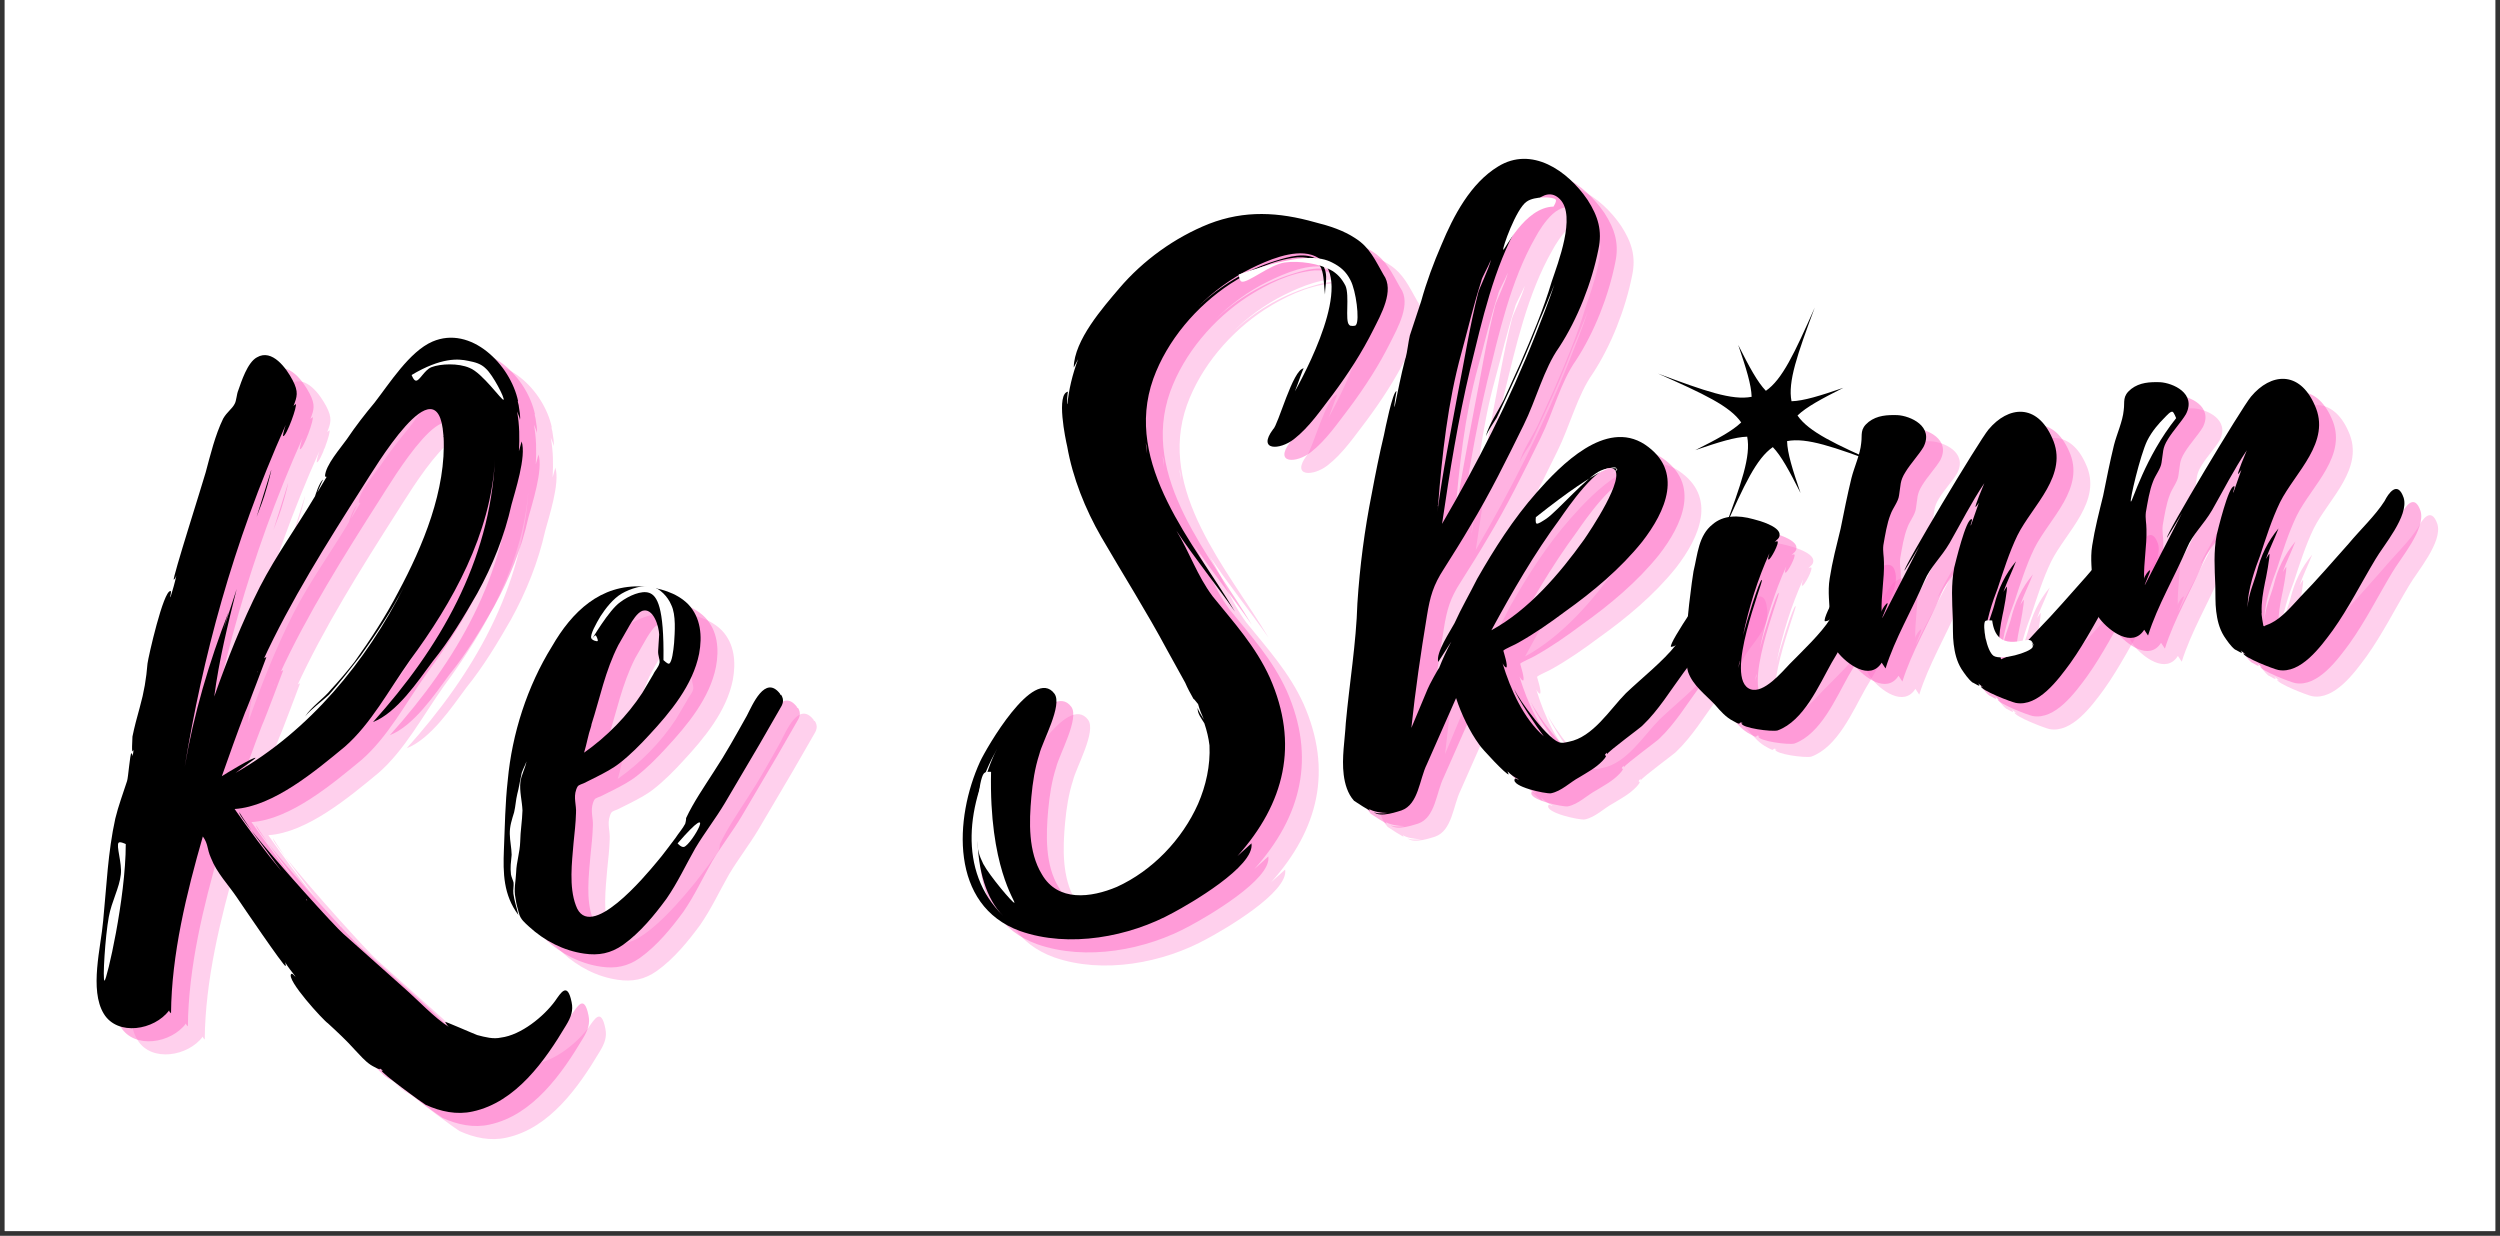 <svg xmlns="http://www.w3.org/2000/svg" xmlns:xlink="http://www.w3.org/1999/xlink" width="352" zoomAndPan="magnify" viewBox="0 0 264 130.5" height="174" preserveAspectRatio="xMidYMid meet" version="1.0"><rect x="0" y="0" width="264" height="130.5" fill="#333333" stroke="none"/><defs><g/><clipPath id="af94c2134f"><path d="M 0.504 0 L 263.496 0 L 263.496 130 L 0.504 130 Z M 0.504 0 " clip-rule="nonzero"/></clipPath><clipPath id="5e2c0ba3cb"><path d="M 46.27 108.859 L 58 108.859 L 58 112.816 L 46.27 112.816 Z M 46.27 108.859 " clip-rule="nonzero"/></clipPath><clipPath id="2b1dfbd6d6"><path d="M 46.75 110.727 C 49.59 111.922 50.711 111.996 51.906 111.773 C 53.625 111.398 57.883 108.859 57.957 108.934 C 58.035 109.008 53.699 112.07 51.906 112.52 C 50.637 112.816 49.441 112.52 48.469 112.293 C 47.648 112.07 46.453 111.695 46.379 111.324 C 46.305 111.098 46.75 110.727 46.75 110.727 " clip-rule="nonzero"/></clipPath><clipPath id="db3e44d7e4"><path d="M 181.555 36.547 L 193.406 36.547 L 193.406 54.223 L 181.555 54.223 Z M 181.555 36.547 " clip-rule="nonzero"/></clipPath><clipPath id="9a87385493"><path d="M 184.168 29.809 L 196.02 29.809 L 196.02 47.484 L 184.168 47.484 Z M 184.168 29.809 " clip-rule="nonzero"/></clipPath><clipPath id="51e2496aef"><path d="M 175 32 L 199 32 L 199 57 L 175 57 Z M 175 32 " clip-rule="nonzero"/></clipPath><clipPath id="0d7785249c"><path d="M 179.875 27.688 L 203.398 37.273 L 193.812 60.797 L 170.289 51.215 Z M 179.875 27.688 " clip-rule="nonzero"/></clipPath><clipPath id="a86c99ea4b"><path d="M 179.875 27.688 L 203.398 37.273 L 193.812 60.797 L 170.289 51.215 Z M 179.875 27.688 " clip-rule="nonzero"/></clipPath><clipPath id="fdfcad29e1"><path d="M 34 47.293 L 34.5 47.293 L 34.5 47.742 L 34 47.742 Z M 34 47.293 " clip-rule="nonzero"/></clipPath><clipPath id="67c13822b4"><path d="M 34.5 47.441 C 33.824 47.742 34.426 47.293 34.426 47.293 " clip-rule="nonzero"/></clipPath><clipPath id="a103d1fdad"><path d="M 43.418 37.715 L 53.348 37.715 L 53.348 42.363 L 43.418 42.363 Z M 43.418 37.715 " clip-rule="nonzero"/></clipPath><clipPath id="a2a09f71d2"><path d="M 43.465 39.598 C 46.602 37.73 48.395 37.879 49.441 38.105 C 50.188 38.254 50.785 38.402 51.309 38.926 C 52.055 39.598 53.328 42.062 53.176 42.215 C 53.027 42.363 50.938 39.375 49.59 38.852 C 48.395 38.328 46.527 38.402 45.555 38.777 C 44.809 39.074 44.285 40.27 43.914 40.195 C 43.688 40.195 43.465 39.598 43.465 39.598 " clip-rule="nonzero"/></clipPath><clipPath id="4883fab057"><path d="M 10.789 88.805 L 13.293 88.805 L 13.293 103.57 L 10.789 103.57 Z M 10.789 88.805 " clip-rule="nonzero"/></clipPath><clipPath id="18aa1a9b8a"><path d="M 13.281 89.133 C 13.281 94.887 11.262 103.555 11.039 103.555 C 10.812 103.555 11.113 98.848 11.488 96.828 C 11.785 95.184 12.609 93.766 12.758 92.348 C 12.906 91.152 12.234 89.281 12.531 88.984 C 12.684 88.836 13.281 89.133 13.281 89.133 " clip-rule="nonzero"/></clipPath><clipPath id="c774a86f12"><path d="M 62.27 61.707 L 71.41 61.707 L 71.41 70.203 L 62.27 70.203 Z M 62.27 61.707 " clip-rule="nonzero"/></clipPath><clipPath id="096015286c"><path d="M 70.062 69.707 C 70.137 64.105 69.391 62.91 68.566 62.609 C 67.746 62.312 66.402 62.91 65.504 63.582 C 64.309 64.402 62.441 67.617 62.441 67.617 C 62.441 67.617 62.742 67.094 62.891 67.094 C 62.965 67.094 63.188 67.617 63.113 67.691 C 63.039 67.766 62.516 67.617 62.441 67.391 C 62.293 67.02 62.965 65.824 63.414 65.074 C 63.938 64.254 64.758 63.207 65.652 62.684 C 66.551 62.16 67.969 61.715 68.867 61.938 C 69.688 62.16 70.512 62.984 70.883 63.879 C 71.406 64.926 71.258 66.793 71.184 67.914 C 71.109 68.738 70.957 69.934 70.66 70.082 C 70.512 70.156 70.062 69.707 70.062 69.707 " clip-rule="nonzero"/></clipPath><clipPath id="9b2aa06db1"><path d="M 71.547 86 L 74 86 L 74 89.543 L 71.547 89.543 Z M 71.547 86 " clip-rule="nonzero"/></clipPath><clipPath id="55842529f2"><path d="M 71.555 89.059 C 75.965 83.977 73.051 89.207 72.23 89.434 C 71.93 89.508 71.555 89.059 71.555 89.059 " clip-rule="nonzero"/></clipPath><clipPath id="cd16581598"><path d="M 103.004 81.387 L 107.273 81.387 L 107.273 95.461 L 103.004 95.461 Z M 103.004 81.387 " clip-rule="nonzero"/></clipPath><clipPath id="ebbcfd6773"><path d="M 104.656 81.512 C 104.43 91.523 107.27 95.184 107.121 95.336 C 106.973 95.41 104.504 92.496 103.832 91.227 C 103.383 90.328 103.234 89.73 103.16 88.684 C 103.012 86.965 103.309 82.336 103.906 81.664 C 104.133 81.438 104.656 81.512 104.656 81.512 " clip-rule="nonzero"/></clipPath><clipPath id="2beff39884"><path d="M 130.758 27 L 143.609 27 L 143.609 34.52 L 130.758 34.52 Z M 130.758 27 " clip-rule="nonzero"/></clipPath><clipPath id="21bc4a08e0"><path d="M 130.805 28.988 C 137.379 26.672 139.473 27.121 140.668 27.719 C 141.562 28.168 142.16 28.691 142.609 29.586 C 143.207 30.707 143.582 33.77 143.207 34.293 C 143.059 34.52 142.461 34.367 142.461 34.367 C 142.461 34.367 143.207 34.367 143.207 34.367 C 143.207 34.367 142.684 34.52 142.461 34.293 C 142.012 33.844 142.535 31.23 142.086 30.184 C 141.711 29.438 141.191 28.84 140.441 28.465 C 139.32 27.867 137.23 27.496 135.66 27.719 C 134.094 27.941 131.699 29.961 131.102 29.734 C 130.879 29.66 130.805 28.988 130.805 28.988 " clip-rule="nonzero"/></clipPath><clipPath id="05ca4ef835"><path d="M 162.098 49 L 170.863 49 L 170.863 55.375 L 162.098 55.375 Z M 162.098 49 " clip-rule="nonzero"/></clipPath><clipPath id="b71098f517"><path d="M 162.184 54.617 C 169.43 48.863 170.629 49.238 170.703 49.461 C 170.777 49.609 170.254 50.059 170.254 50.059 C 170.254 50.059 170.852 49.609 170.777 49.535 C 170.703 49.387 169.73 49.387 169.059 49.684 C 167.637 50.281 164.5 53.941 163.305 54.766 C 162.855 55.062 162.41 55.363 162.258 55.289 C 162.109 55.215 162.184 54.617 162.184 54.617 " clip-rule="nonzero"/></clipPath><clipPath id="b4ba0e68aa"><path d="M 158.59 20.68 L 164.434 20.68 L 164.434 26.453 L 158.59 26.453 Z M 158.59 20.68 " clip-rule="nonzero"/></clipPath><clipPath id="df1a63300b"><path d="M 164.051 21.816 C 160.988 21.891 158.898 26.449 158.746 26.375 C 158.598 26.301 160.094 22.039 161.215 21.293 C 162.035 20.695 164.051 20.77 164.277 21.07 C 164.426 21.219 164.051 21.816 164.051 21.816 " clip-rule="nonzero"/></clipPath><clipPath id="6ed3454da0"><path d="M 209.293 65.418 L 214.812 65.418 L 214.812 69.82 L 209.293 69.82 Z M 209.293 65.418 " clip-rule="nonzero"/></clipPath><clipPath id="74fa7aae36"><path d="M 210.375 65.523 C 210.824 69.035 213.812 67.316 214.41 67.617 C 214.633 67.691 214.781 68.215 214.781 68.215 C 214.781 68.215 214.41 67.617 214.41 67.617 C 214.41 67.617 214.781 68.141 214.633 68.363 C 214.336 68.887 211.348 69.781 210.523 69.258 C 209.777 68.738 209.328 66.047 209.629 65.598 C 209.777 65.449 210.375 65.523 210.375 65.523 " clip-rule="nonzero"/></clipPath><clipPath id="6704779434"><path d="M 225 43.395 L 229.805 43.395 L 229.805 53 L 225 53 Z M 225 43.395 " clip-rule="nonzero"/></clipPath><clipPath id="38b99ae8ea"><path d="M 229.801 44.156 C 226.512 48.266 225.168 53.047 225.02 52.973 C 224.871 52.898 225.988 48.117 226.738 46.547 C 227.262 45.5 228.008 44.68 228.531 44.156 C 228.828 43.855 229.203 43.41 229.426 43.484 C 229.574 43.559 229.801 44.156 229.801 44.156 " clip-rule="nonzero"/></clipPath></defs><g clip-path="url(#af94c2134f)"><path fill="#ffffff" d="M 0.504 0 L 263.496 0 L 263.496 137.473 L 0.504 137.473 Z M 0.504 0 " fill-opacity="1" fill-rule="nonzero"/><path fill="#ffffff" d="M 0.504 0 L 263.496 0 L 263.496 130 L 0.504 130 Z M 0.504 0 " fill-opacity="1" fill-rule="nonzero"/></g><g clip-path="url(#5e2c0ba3cb)"><g clip-path="url(#2b1dfbd6d6)"><path fill="#ffffff" d="M 43.391 105.945 L 60.945 105.945 L 60.945 115.508 L 43.391 115.508 Z M 43.391 105.945 " fill-opacity="1" fill-rule="nonzero"/></g></g><g fill="#ff66c4" fill-opacity="0.302"><g transform="translate(13.581, 105.572)"><g><path d="M 35.645 -66.734 C 33.219 -65.688 31.086 -62.281 29.52 -60.27 C 28.516 -59.07 27.52 -57.789 26.613 -56.438 C 25.984 -55.531 24.32 -53.672 24.301 -52.512 C 24.391 -52.441 24.391 -52.441 24.473 -52.453 L 23.516 -50.848 C 23.445 -50.754 24.023 -52.066 24.098 -52.156 C 23.711 -51.945 23.242 -50.398 23.242 -50.398 C 21.332 -47.188 19.148 -44.188 17.422 -40.832 C 15.504 -37.043 14 -33.219 12.602 -29.246 C 13.105 -33.105 14.039 -36.859 14.973 -40.609 L 13.543 -36.219 L 14.121 -38.188 C 12.059 -32.895 10.438 -27.406 9.484 -21.836 C 11.359 -33.219 14.473 -45.254 20.148 -57.938 C 19.969 -57.422 19.805 -56.738 19.887 -56.75 C 20.223 -56.707 21.449 -60.082 21.195 -60.133 L 20.973 -59.941 C 21.348 -60.898 21.531 -61.414 20.879 -62.656 C 20.23 -63.895 18.723 -66.02 17.109 -65.07 C 16.102 -64.531 15.453 -62.469 15.148 -61.605 C 14.957 -61.168 14.957 -60.508 14.754 -60.152 C 14.488 -59.625 13.949 -59.309 13.543 -58.598 C 12.691 -56.84 12.203 -54.797 11.695 -52.914 C 11.414 -51.887 8.152 -41.652 8.328 -41.59 C 8.48 -41.691 8.539 -41.867 8.602 -42.039 C 8.449 -41.277 8.215 -40.504 7.98 -39.73 C 7.891 -39.801 8.145 -40.414 7.98 -40.391 C 7.23 -40.461 5.637 -33.41 5.555 -32.738 C 5.426 -31.152 5.191 -29.719 4.734 -28.094 C 4.449 -27.066 4.168 -26.039 3.965 -25.023 C 3.973 -24.941 3.82 -22.859 4.055 -23.633 C 4.086 -23.387 4.023 -23.215 3.973 -22.961 C 3.965 -23.043 3.945 -23.203 3.852 -23.273 C 3.699 -23.172 3.52 -20.672 3.395 -20.328 C 2.98 -19.035 2.484 -17.734 2.156 -16.375 C 1.367 -12.805 1.234 -9.238 0.871 -5.559 C 0.641 -2.805 -0.609 1.727 0.945 4.258 C 2.402 6.637 6.285 5.984 7.836 3.891 C 7.859 4.051 7.949 4.121 8.039 4.195 C 8.09 -2.004 9.672 -8.48 11.398 -14.477 C 11.996 -13.645 11.805 -13.207 12.262 -12.191 C 12.871 -10.617 14.102 -9.367 15.02 -7.996 C 15.426 -7.387 19.98 -0.688 20.133 -0.789 C 20.195 -0.965 20.094 -1.117 20.082 -1.199 C 20.398 -0.66 20.785 -0.211 21.18 0.316 C 21.098 0.328 20.887 -0.059 20.734 0.043 C 20.145 0.613 24.16 4.98 24.605 5.254 C 25.633 6.199 26.57 7.074 27.434 8.039 C 28.004 8.629 28.492 9.227 29.121 9.645 C 29.215 9.715 30.281 10.324 30.078 10.02 C 30.168 10.09 30.34 10.152 30.441 10.305 C 30.441 10.305 30.352 10.23 30.27 10.242 C 30.219 10.496 34.582 13.664 34.938 13.867 C 36.512 14.578 38.211 14.945 39.898 14.566 C 44.48 13.582 47.559 9.148 49.742 5.488 C 50.289 4.594 50.531 3.902 50.34 3.02 C 49.902 0.844 49.223 2.004 48.59 2.906 C 47.395 4.543 44.996 6.496 42.883 6.762 C 42.078 6.945 41.227 6.723 40.371 6.496 C 40.027 6.375 36.965 5.027 36.977 5.105 C 37.078 5.258 37.191 5.492 37.371 5.637 C 35.848 4.672 34.129 2.82 32.645 1.52 L 26.23 -4.199 C 25.395 -4.918 19.266 -11.664 16.52 -15.121 L 19.703 -10.812 C 17.953 -12.906 16.355 -15.098 14.75 -17.375 C 18.844 -17.641 23.324 -21.422 26.395 -23.957 C 29.148 -26.367 31.016 -29.902 33.262 -33.074 C 37.781 -39.176 41.824 -46.453 42.246 -54.27 C 41.703 -43.465 36.402 -34.375 29.371 -26.559 C 31.891 -27.535 34.117 -30.871 35.668 -32.965 C 37.457 -35.172 38.961 -37.672 40.383 -40.16 C 41.996 -43.09 43.258 -46.219 43.996 -49.535 C 44.332 -50.812 45.59 -54.605 45.062 -56.191 C 45.062 -56.191 44.887 -55.59 44.777 -55.164 C 44.848 -56.578 44.848 -57.898 44.582 -59.352 C 44.703 -59.035 44.93 -58.57 44.855 -58.477 C 45.008 -58.578 44.797 -59.625 44.746 -60.031 C 44.746 -60.031 44.59 -60.59 44.691 -60.438 C 43.879 -64.301 39.719 -68.484 35.645 -66.734 Z M 36.809 -56.809 C 36.77 -56.473 36.758 -56.555 36.82 -56.727 C 37.117 -51.066 34.637 -45.141 32.027 -40.27 C 30.699 -37.707 29.102 -35.277 27.418 -32.918 C 26.637 -31.914 25.77 -30.898 24.898 -29.961 C 24.258 -29.137 22.816 -28.133 22.195 -27.145 C 22.766 -27.875 24.125 -28.875 24.715 -29.441 C 25.875 -30.746 27.012 -32.207 28.078 -33.582 C 29.762 -35.938 31.359 -38.367 32.688 -40.93 C 28.656 -32.91 22.633 -25.629 14.852 -21.188 C 15.449 -21.676 16.973 -22.691 16.965 -22.773 C 16.781 -22.914 13.711 -21.043 13.406 -20.84 C 14.199 -23.086 14.992 -25.332 15.863 -27.59 C 16.129 -28.117 18.105 -33.402 18.105 -33.402 C 17.945 -33.383 17.793 -33.281 17.742 -33.027 C 20.594 -39.25 24.586 -45.613 28.312 -51.449 C 29.492 -53.246 36.227 -64.746 36.797 -56.887 Z M 18.109 -51.16 C 18.23 -51.504 18.73 -53.465 18.605 -53.121 L 17.074 -48.223 C 17.449 -49.176 17.824 -50.133 18.109 -51.16 Z M 15.289 -17.031 C 15.137 -16.93 15.727 -16.176 16.52 -15.121 C 15.809 -16.188 15.207 -17.02 15.289 -17.031 Z M 22.305 -7.836 C 22.305 -7.836 22.293 -7.918 22.398 -7.766 L 22.406 -7.684 Z M 22.305 -7.836 C 22.223 -7.824 22.215 -7.906 22.121 -7.977 C 22.215 -7.906 22.223 -7.824 22.305 -7.836 Z M 17.152 -31.797 C 17.141 -31.879 17.223 -31.891 17.215 -31.969 C 17.223 -31.891 17.152 -31.797 17.152 -31.797 Z M 17.152 -31.797 "/></g></g></g><g fill="#ff66c4" fill-opacity="0.302"><g transform="translate(57.397, 100.077)"><g><path d="M 28.621 -23.988 C 28.629 -23.906 28.629 -23.906 28.539 -23.977 L 28.527 -24.059 C 26.953 -26.09 25.621 -22.867 25.023 -21.719 C 23.875 -19.676 22.801 -17.723 21.551 -15.832 C 20.516 -14.215 19.395 -12.59 18.613 -10.922 C 18.637 -10.762 18.523 -10.332 18.523 -10.332 C 18.258 -9.805 17.824 -9.336 17.477 -8.797 C 16.836 -7.977 16.207 -7.07 15.484 -6.238 C 14.41 -4.945 8.387 2.336 6.973 -1.699 C 6.23 -3.672 6.562 -6.273 6.727 -8.277 C 6.836 -9.363 6.957 -10.371 6.988 -11.445 C 7.047 -12.281 6.703 -13.062 7.008 -13.926 C 7.191 -14.445 7.281 -14.375 7.828 -14.609 L 9.152 -15.27 C 10.004 -15.707 10.859 -16.145 11.609 -16.734 C 12.738 -17.617 13.762 -18.656 14.707 -19.684 C 16.965 -22.113 19.332 -24.969 19.988 -28.273 C 20.336 -30.133 20.172 -32.094 18.84 -33.496 C 17.609 -34.746 15.727 -35.254 14.062 -35.375 C 9.57 -35.637 6.551 -32.699 4.449 -29.047 C 1.84 -24.84 0.234 -19.848 -0.219 -14.918 C -0.492 -12.492 -0.523 -10.094 -0.625 -7.602 C -0.723 -5.113 -0.684 -2.805 0.902 -0.691 C 0.723 -1.496 0.465 -2.207 0.375 -2.938 C 0.324 -3.344 0.434 -3.77 0.395 -4.098 C 0.375 -4.258 0.152 -4.727 0.121 -4.969 C 0.027 -5.703 0.121 -6.293 0.191 -7.043 C 0.18 -7.785 0.008 -8.508 -0.004 -9.25 C -0.023 -10.07 0.219 -10.762 0.453 -11.535 C 0.613 -12.215 0.625 -12.797 0.789 -13.477 C 0.961 -14.078 1.039 -14.746 1.203 -15.43 C 1.234 -15.844 1.578 -16.383 1.762 -16.902 C 1.609 -16.141 1.203 -15.43 1.121 -14.758 C 1 -13.75 1.297 -12.715 1.336 -11.73 C 1.309 -10.652 1.113 -9.555 1.094 -8.395 C 1.062 -7.316 0.699 -6.281 0.668 -5.203 C 0.629 -4.207 0.395 -3.434 0.598 -2.469 C 0.672 -1.902 0.824 -1.344 0.965 -0.863 C 1.129 -0.223 1.586 0.133 2.055 0.566 C 3.641 2.02 5.672 3.086 7.859 3.391 C 9.371 3.613 10.664 3.371 11.953 2.465 C 13.773 1.164 15.273 -0.676 16.543 -2.406 C 17.734 -4.125 18.574 -5.965 19.59 -7.742 C 20.547 -9.348 21.754 -10.902 22.711 -12.512 L 26.387 -18.75 L 28.488 -22.402 C 28.832 -22.941 29.027 -23.379 28.621 -23.988 Z M 8.57 -20.562 C 8.629 -20.738 8.621 -20.816 8.621 -20.816 C 9.512 -23.574 10.062 -26.449 11.453 -29.184 L 12.672 -31.316 C 12.945 -31.766 13.422 -32.57 13.973 -32.801 C 15.16 -33.199 15.75 -31.125 15.77 -30.305 L 15.66 -28.555 C 15.641 -28.059 15.844 -27.754 15.812 -27.336 C 15.711 -26.828 15.336 -26.531 15.145 -26.094 L 13.984 -24.133 C 12.391 -21.703 10.266 -19.539 7.84 -17.828 C 8.133 -18.773 8.266 -19.699 8.57 -20.562 Z M 8.57 -20.562 "/></g></g></g><g fill="#ff66c4" fill-opacity="0.302"><g transform="translate(82.679, 96.906)"><g/></g></g><g fill="#ff66c4" fill-opacity="0.302"><g transform="translate(105.44, 94.051)"><g><path d="M 41.254 -66.117 C 39.996 -66.953 38.531 -67.43 36.996 -67.812 C 33.145 -68.898 29.566 -69.113 25.785 -67.648 C 22.168 -66.203 18.836 -63.801 16.316 -60.844 C 14.59 -58.809 11.555 -55.375 11.504 -52.477 L 11.969 -53.363 C 11.352 -51.715 10.977 -50.098 10.836 -48.594 C 10.754 -48.586 10.832 -49.918 10.914 -49.926 C 9.613 -49.762 10.645 -44.855 10.816 -44.133 C 11.398 -40.82 12.719 -37.52 14.406 -34.59 C 16.727 -30.59 19.199 -26.688 21.355 -22.664 L 23.277 -19.188 C 23.512 -18.641 23.836 -18.02 24.152 -17.48 C 24.23 -17.492 24.641 -16.883 24.629 -16.961 C 24.793 -16.32 25.016 -15.855 25.25 -15.305 C 25.035 -15.691 24.641 -16.219 24.598 -16.547 C 24.508 -15.957 25.086 -15.285 25.301 -14.898 C 25.566 -14.105 25.738 -13.387 25.84 -12.574 C 25.941 -10.438 25.465 -8.312 24.633 -6.395 C 22.957 -2.633 19.82 0.652 16.07 2.363 C 13.324 3.531 9.828 3.969 8.141 1.043 C 6.688 -1.336 6.789 -4.484 7.031 -7.156 C 7.172 -8.66 7.395 -10.176 7.871 -11.641 C 8.195 -13.004 10.359 -16.824 9.465 -18.035 C 7.277 -20.98 2.262 -12.258 1.613 -10.855 C -1.109 -4.898 -1.605 4.332 5.836 7.031 C 11.02 8.859 17.391 7.645 22.027 5.082 C 23.652 4.219 30.664 0.199 30.273 -2.227 L 28.793 -0.887 C 33.789 -6.469 35.32 -12.688 32.211 -19.73 C 30.723 -23.012 28.426 -25.531 26.18 -28.305 C 24.492 -30.57 23.789 -32.879 22.336 -35.254 C 24.266 -32.359 26.516 -29.586 28.527 -26.699 C 24.234 -33.926 16.672 -42.227 19.91 -51.301 C 21.383 -55.367 24.48 -58.977 28.066 -61.328 C 30.129 -62.66 32.617 -63.879 35.148 -64.113 C 38.188 -64.246 37.781 -62.215 38.035 -60.184 C 38.047 -61.422 38.613 -62.816 37.242 -63.883 C 35.98 -64.715 34.152 -64.152 32.801 -63.738 C 29.703 -62.77 26.938 -61.102 24.652 -58.918 C 26.266 -60.523 28.156 -61.914 30.18 -62.914 C 31.969 -63.797 34.629 -64.957 36.602 -64.379 C 41.5 -62.848 36.676 -53.238 34.859 -49.957 C 35.176 -50.738 35.652 -52.203 35.793 -52.387 C 34.645 -52.324 33.082 -46.348 32.555 -45.953 C 30.859 -43.676 33.246 -43.727 34.75 -44.906 C 36.406 -46.188 37.656 -48.078 38.863 -49.633 C 40.488 -51.82 41.941 -54.066 43.129 -56.445 C 43.922 -58.031 45.414 -60.613 44.215 -62.277 C 43.371 -63.742 42.781 -65.152 41.254 -66.117 Z M 4.066 5.438 C -0.824 0.68 0.25 -6.555 3.422 -12.238 C 0.688 -7.023 0.398 1.848 4.066 5.438 Z M 19.109 -44.512 C 19.242 -44.117 19.211 -43.699 19.25 -43.375 Z M 19.109 -44.512 "/></g></g></g><g fill="#ff66c4" fill-opacity="0.302"><g transform="translate(146.005, 88.964)"><g><path d="M 40.539 -25.07 C 40.277 -26.523 39.27 -25.984 38.621 -25.242 C 38.266 -24.785 33.715 -18.266 34.008 -17.891 C 34.172 -17.91 34.414 -17.941 34.559 -18.125 C 33.207 -16.387 30.953 -14.617 29.254 -13 C 27.566 -11.301 25.789 -8.355 23.211 -7.867 C 22.965 -7.836 22.73 -7.723 22.398 -7.766 C 21.238 -7.785 17.852 -12.395 17.477 -13.422 C 17.66 -12.621 19.988 -9.195 20.578 -8.445 C 18.441 -10.324 17.07 -13.371 16.223 -16.156 C 16.336 -15.922 16.527 -15.699 16.609 -15.711 C 16.844 -15.82 16.316 -17.406 16.305 -17.488 C 16.445 -17.672 17.625 -18.148 17.93 -18.352 C 19.629 -19.309 21.223 -20.418 22.809 -21.605 C 25.766 -23.711 28.68 -26.141 30.965 -28.988 C 33.453 -32.191 35.395 -36.48 31.246 -39.262 C 27.109 -41.965 22.355 -37.074 19.824 -34.195 C 17.367 -31.41 15.367 -28.27 13.539 -25.066 C 12.746 -23.48 11.863 -21.969 11.152 -20.391 C 10.684 -19.508 9.148 -17.25 9.434 -16.297 C 9.434 -16.297 10.746 -18.359 10.816 -18.449 C 10.348 -17.566 9.891 -16.602 9.516 -15.645 C 9.508 -15.727 8.43 -13.773 8.309 -13.43 L 6.594 -9.332 C 7.008 -13.266 7.586 -17.219 8.242 -21.184 C 8.566 -23.207 8.914 -24.406 10.02 -26.113 C 10.984 -27.637 11.949 -29.164 12.832 -30.68 C 14.887 -34.074 16.664 -37.684 18.438 -41.289 C 19.758 -43.934 20.582 -47.258 22.195 -49.523 C 24.137 -52.492 25.641 -56.316 26.348 -59.871 C 26.766 -61.824 26.328 -63.34 25.199 -65.094 C 23.074 -68.215 19.281 -70.793 15.754 -68.617 C 12.84 -66.848 11.043 -63.402 9.773 -60.352 C 8.941 -58.434 8.199 -56.441 7.629 -54.387 L 6.434 -50.77 C 6.27 -50.086 6.16 -49 5.988 -48.398 C 5.996 -48.32 5.926 -48.227 5.926 -48.227 C 5.48 -46.52 5.184 -44.914 4.82 -43.215 C 4.727 -43.289 5.023 -44.895 5.023 -44.895 C 4.617 -44.844 3.805 -40.777 3.703 -40.27 C 3.215 -38.227 2.809 -36.191 2.414 -34.078 C 1.656 -30.266 1.148 -26.406 0.895 -22.492 C 0.766 -18.262 0.055 -14.047 -0.328 -9.867 C -0.43 -8.039 -0.773 -6.18 -0.551 -4.391 C -0.43 -3.414 -0.133 -2.379 0.539 -1.637 C 0.723 -1.496 2.246 -0.531 2.234 -0.609 C 2.234 -0.609 2.145 -0.684 2.133 -0.762 C 2.582 -0.488 3.426 -0.348 4.086 -0.348 C 3.516 -0.277 2.773 -0.266 2.582 -0.488 C 3.254 0.254 5.375 -0.59 5.539 -0.613 C 7.359 -1.254 7.438 -3.906 8.23 -5.492 L 11.316 -12.484 C 11.855 -10.82 12.75 -8.949 13.746 -7.586 C 13.961 -7.203 16.727 -4.246 16.867 -4.43 C 16.859 -4.508 16.758 -4.66 16.746 -4.742 C 17.125 -4.379 17.488 -4.094 17.926 -3.898 C 17.855 -3.809 17.57 -4.102 17.508 -3.93 C 17.113 -3.137 20.762 -2.355 21.332 -2.426 C 22.461 -2.652 23.332 -3.586 24.34 -4.125 C 25.184 -4.645 26.035 -5.082 26.766 -5.836 C 27.641 -6.77 26.645 -6.148 27.234 -6.719 L 27.254 -6.555 C 27.457 -6.914 30.863 -9.402 31.004 -9.586 C 32.699 -11.203 33.93 -13.258 35.34 -15.168 C 36.551 -16.723 37.496 -18.41 38.449 -20.016 C 39.496 -21.551 40.98 -22.895 40.551 -24.988 Z M 17.922 -62.531 C 18.594 -63.773 20.594 -66.914 22.301 -65.145 C 24.012 -63.379 22.07 -58.426 21.41 -56.445 C 20.539 -53.527 19.328 -50.652 18.113 -47.855 L 16.363 -44.004 C 15.703 -42.684 14.789 -41.41 14.457 -40.129 C 14.711 -40.742 15.27 -41.555 15.613 -42.094 L 17.047 -45.164 C 18.152 -47.531 19.18 -49.891 20.113 -52.32 C 20.629 -53.457 21.129 -54.758 21.695 -56.152 C 21.098 -54.34 20.406 -52.602 19.715 -50.863 C 16.953 -43.914 13.574 -37.293 9.836 -30.879 C 10.637 -36.348 11.52 -41.828 12.816 -47.273 C 14.074 -52.387 15.281 -57.906 17.922 -62.531 Z M 15.043 -19.641 C 17.258 -23.719 19.562 -27.723 22.316 -31.453 C 22.945 -32.359 26.43 -37.504 27.934 -36.699 C 29.355 -35.887 25.387 -30.023 24.828 -29.211 C 22.227 -25.578 18.984 -21.789 15.043 -19.641 Z M 11.871 -48.891 C 12.551 -51.371 13.141 -53.922 13.973 -56.504 C 14.012 -56.84 14.691 -57.996 15.008 -58.781 C 14.734 -57.672 13.738 -55.73 13.637 -55.223 C 12.754 -51.727 12.207 -48.188 11.496 -44.633 C 10.707 -40.402 9.895 -36.336 9.348 -32.141 L 9.43 -32.812 L 9.355 -32.719 C 9.348 -32.801 9.43 -32.812 9.418 -32.891 C 9.832 -38.148 10.449 -43.758 11.871 -48.891 Z M 5.988 -48.398 L 5.914 -48.309 C 5.996 -48.32 5.988 -48.398 5.988 -48.398 Z M 5.926 -48.227 L 5.914 -48.309 Z M 5.926 -48.227 "/></g></g></g><g fill="#ff66c4" fill-opacity="0.302"><g transform="translate(183.074, 84.314)"><g><path d="M 18.793 -22.672 C 18.496 -23.707 17.398 -23.242 16.883 -22.762 C 16.211 -22.184 12.82 -16.309 13.195 -15.941 C 13.438 -15.973 13.602 -15.992 13.746 -16.176 C 12.781 -14.652 10.859 -12.84 9.469 -11.426 C 8.664 -10.582 6.727 -8.277 5.344 -8.762 C 2.406 -9.797 6.789 -20.258 6.535 -20.309 C 6.281 -20.359 4.82 -15.551 4.547 -14.445 C 5.164 -17.41 6.109 -20.422 7.34 -23.133 C 7.289 -22.879 7.094 -22.441 7.258 -22.465 C 7.43 -22.402 8.438 -24.262 8.172 -24.395 C 8.09 -24.387 7.926 -24.363 7.855 -24.273 C 8.07 -24.547 8.465 -24.68 8.406 -25.168 C 8.305 -25.98 6.332 -26.559 5.648 -26.723 C 4.023 -27.18 2.457 -27.148 1.34 -26.18 C -0.164 -25 -0.242 -23.008 -0.68 -21.219 C -0.781 -20.711 -1.602 -14.746 -1.266 -14.707 C -1.113 -14.809 -1.125 -14.887 -1.062 -15.062 L -1.125 -13.566 C -1.203 -13.559 -1.094 -13.984 -1.254 -13.965 C -1.906 -13.883 -1.375 -10.977 -1.246 -10.578 C -0.734 -9.156 0.535 -8.242 1.582 -7.137 C 2.16 -6.465 2.742 -5.793 3.535 -5.398 C 4.602 -4.789 3.859 -5.438 4.551 -5.195 L 4.387 -5.176 C 4.367 -4.676 7.559 -4.25 8.199 -4.414 C 10.965 -5.422 12.559 -9.172 13.91 -11.57 C 15.207 -13.715 16.266 -15.832 17.391 -18.035 C 18.074 -19.195 19.312 -21.168 18.793 -22.672 Z M 3.281 -31.133 C 3.473 -30.906 3.27 -30.551 3.879 -30.297 C 4.48 -30.125 4.766 -30.492 5.23 -30.715 C 6.156 -31.246 6.754 -32.395 7.406 -33.137 C 7.629 -33.328 7.152 -33.188 7.152 -33.188 C 8.086 -34.293 7.336 -33.043 8.238 -33.734 C 9.133 -34.508 9.164 -35.586 9.863 -36.582 C 8.938 -36.051 8.277 -35.391 7.73 -34.496 C 7.051 -33.34 6.543 -32.777 5.719 -32.098 C 6.602 -32.953 7 -33.746 7.648 -35.148 C 7.863 -35.422 8.086 -35.617 8.391 -35.82 C 8.117 -36.031 8.086 -36.277 8.379 -36.562 C 8.574 -36.996 9.039 -37.223 9.234 -37.66 C 9.566 -38.277 9.395 -39 9.812 -39.629 C 10.176 -40.008 10.715 -40.32 11 -40.688 C 11.648 -41.43 12.309 -42.75 11.852 -43.77 C 11.406 -44.703 10.438 -45.82 9.473 -46.277 C 8.344 -46.715 6.852 -46.773 5.773 -46.145 C 5.539 -46.031 4.594 -45.664 4.961 -45.379 C 5.062 -45.227 5.145 -45.238 5.309 -45.258 C 4.648 -44.598 3.551 -43.469 5.34 -43.035 C 5.195 -42.852 5.449 -42.141 5.461 -42.059 C 5.449 -41.477 4.691 -38.328 4.141 -36.773 L 4.934 -38.359 C 4.516 -37.066 4.012 -35.848 3.402 -34.781 C 3.754 -35.898 2.934 -34.555 2.965 -34.312 C 2.02 -34.605 2.578 -32.117 2.691 -31.883 C 2.699 -31.801 3.281 -31.133 3.281 -31.133 Z M 4.164 -11.586 L 4.172 -11.508 L 4.07 -11 L 4.152 -11.668 C 4.223 -11.762 4.223 -11.762 4.164 -11.586 Z M 3.816 -36.07 C 3.816 -36.07 3.957 -36.254 4.082 -36.598 Z M 3.199 -34.426 C 3.207 -34.344 3.207 -34.344 3.137 -34.25 C 3.137 -34.25 3.125 -34.332 3.047 -34.324 C 3.125 -34.332 3.125 -34.332 3.199 -34.426 Z M 3.199 -34.426 "/></g></g></g><g fill="#ff66c4" fill-opacity="0.302"><g transform="translate(198.438, 82.387)"><g><path d="M 31.23 -23.57 C 30.582 -25.473 29.605 -24.027 29.211 -23.234 C 28.246 -21.711 26.621 -20.184 25.398 -18.711 C 23.734 -16.852 22.078 -14.91 20.32 -13.117 C 19.449 -12.184 18.371 -10.891 17.203 -10.332 C 17.051 -10.23 16.492 -10.078 16.5 -9.996 L 16.41 -10.066 C 16.41 -10.066 16.164 -11.359 16.234 -11.449 C 16.184 -12.52 16.379 -13.617 16.582 -14.633 C 16.641 -14.805 17.188 -17.68 17.027 -17.66 L 16.68 -17.121 C 17.047 -18.16 17.574 -19.215 18.012 -20.344 C 16.863 -18.961 16.141 -17.469 15.707 -15.68 C 15.484 -14.824 14.773 -13.25 14.762 -12.008 C 14.699 -13.816 15.625 -16.328 16.062 -17.457 C 16.66 -19.266 17.309 -21.328 18.164 -23.09 C 19.746 -26.258 23.637 -29.473 21.828 -33.375 C 20.211 -37.055 17.191 -36.758 15.109 -34.266 C 14.102 -33.066 5.977 -19.496 6.242 -19.363 C 6.242 -19.363 6.934 -20.441 7.816 -21.957 L 3.898 -14.363 C 3.816 -14.352 4.535 -15.848 4.445 -15.918 C 4.352 -15.988 3.855 -15.348 3.816 -15.012 C 3.762 -16.742 4.117 -18.52 4.066 -20.246 C 4.066 -20.906 3.926 -21.387 4.004 -22.055 C 4.199 -23.152 4.379 -24.332 4.758 -25.289 C 5 -25.98 5.578 -26.629 5.66 -27.301 C 5.852 -28.398 5.719 -28.793 6.34 -29.781 C 6.887 -30.676 7.762 -31.609 8.238 -32.414 C 9.367 -34.621 6.836 -35.707 5.504 -35.785 C 4.426 -35.816 3.359 -35.766 2.457 -35.074 C 1.48 -34.293 1.797 -33.754 1.664 -32.828 C 1.562 -31.66 0.914 -30.258 0.637 -29.148 C 0.203 -27.359 -0.152 -25.582 -0.508 -23.801 C -0.945 -22.012 -1.391 -20.305 -1.664 -18.535 C -1.898 -17.105 -1.652 -15.812 -1.652 -14.492 C -1.633 -13.008 -1.754 -12.004 -0.859 -10.793 C 0.129 -9.512 2.59 -7.676 3.828 -9.645 L 4.234 -9.035 C 5.238 -12.219 7.016 -15.168 8.355 -18.309 C 8.926 -19.699 10.113 -20.758 10.996 -22.273 C 12.215 -24.406 13.273 -26.52 14.664 -28.594 C 14.473 -28.156 13.648 -26.156 13.738 -26.086 C 13.891 -26.188 13.953 -26.359 14.094 -26.543 L 13.242 -24.121 C 13.152 -24.195 13.488 -24.812 13.324 -24.793 C 12.734 -24.887 11.598 -20.117 11.488 -19.691 C 11.141 -17.832 11.266 -16.195 11.336 -14.305 C 11.367 -13.398 11.316 -12.484 11.43 -11.59 C 11.543 -10.695 11.734 -9.812 12.254 -8.969 C 12.559 -8.512 12.965 -7.902 13.422 -7.547 C 13.504 -7.559 14.5 -6.855 14.012 -7.457 L 14.562 -7.027 L 14.297 -7.16 C 14.266 -6.742 17.477 -5.496 17.988 -5.395 C 20.355 -4.949 22.469 -7.855 23.738 -9.582 C 25.422 -11.941 26.742 -14.586 28.246 -17.086 C 29.059 -18.508 31.801 -21.66 31.23 -23.57 Z M 31.23 -23.57 "/></g></g></g><g fill="#ff66c4" fill-opacity="0.302"><g transform="translate(226.158, 78.911)"><g><path d="M 31.23 -23.57 C 30.582 -25.473 29.605 -24.027 29.211 -23.234 C 28.246 -21.711 26.621 -20.184 25.398 -18.711 C 23.734 -16.852 22.078 -14.91 20.32 -13.117 C 19.449 -12.184 18.371 -10.891 17.203 -10.332 C 17.051 -10.23 16.492 -10.078 16.5 -9.996 L 16.41 -10.066 C 16.41 -10.066 16.164 -11.359 16.234 -11.449 C 16.184 -12.52 16.379 -13.617 16.582 -14.633 C 16.641 -14.805 17.188 -17.68 17.027 -17.66 L 16.68 -17.121 C 17.047 -18.16 17.574 -19.215 18.012 -20.344 C 16.863 -18.961 16.141 -17.469 15.707 -15.68 C 15.484 -14.824 14.773 -13.25 14.762 -12.008 C 14.699 -13.816 15.625 -16.328 16.062 -17.457 C 16.66 -19.266 17.309 -21.328 18.164 -23.09 C 19.746 -26.258 23.637 -29.473 21.828 -33.375 C 20.211 -37.055 17.191 -36.758 15.109 -34.266 C 14.102 -33.066 5.977 -19.496 6.242 -19.363 C 6.242 -19.363 6.934 -20.441 7.816 -21.957 L 3.898 -14.363 C 3.816 -14.352 4.535 -15.848 4.445 -15.918 C 4.352 -15.988 3.855 -15.348 3.816 -15.012 C 3.762 -16.742 4.117 -18.52 4.066 -20.246 C 4.066 -20.906 3.926 -21.387 4.004 -22.055 C 4.199 -23.152 4.379 -24.332 4.758 -25.289 C 5 -25.98 5.578 -26.629 5.66 -27.301 C 5.852 -28.398 5.719 -28.793 6.34 -29.781 C 6.887 -30.676 7.762 -31.609 8.238 -32.414 C 9.367 -34.621 6.836 -35.707 5.504 -35.785 C 4.426 -35.816 3.359 -35.766 2.457 -35.074 C 1.48 -34.293 1.797 -33.754 1.664 -32.828 C 1.562 -31.66 0.914 -30.258 0.637 -29.148 C 0.203 -27.359 -0.152 -25.582 -0.508 -23.801 C -0.945 -22.012 -1.391 -20.305 -1.664 -18.535 C -1.898 -17.105 -1.652 -15.812 -1.652 -14.492 C -1.633 -13.008 -1.754 -12.004 -0.859 -10.793 C 0.129 -9.512 2.59 -7.676 3.828 -9.645 L 4.234 -9.035 C 5.238 -12.219 7.016 -15.168 8.355 -18.309 C 8.926 -19.699 10.113 -20.758 10.996 -22.273 C 12.215 -24.406 13.273 -26.52 14.664 -28.594 C 14.473 -28.156 13.648 -26.156 13.738 -26.086 C 13.891 -26.188 13.953 -26.359 14.094 -26.543 L 13.242 -24.121 C 13.152 -24.195 13.488 -24.812 13.324 -24.793 C 12.734 -24.887 11.598 -20.117 11.488 -19.691 C 11.141 -17.832 11.266 -16.195 11.336 -14.305 C 11.367 -13.398 11.316 -12.484 11.43 -11.59 C 11.543 -10.695 11.734 -9.812 12.254 -8.969 C 12.559 -8.512 12.965 -7.902 13.422 -7.547 C 13.504 -7.559 14.5 -6.855 14.012 -7.457 L 14.562 -7.027 L 14.297 -7.16 C 14.266 -6.742 17.477 -5.496 17.988 -5.395 C 20.355 -4.949 22.469 -7.855 23.738 -9.582 C 25.422 -11.941 26.742 -14.586 28.246 -17.086 C 29.059 -18.508 31.801 -21.66 31.23 -23.57 Z M 31.23 -23.57 "/></g></g></g><g fill="#ff66c4" fill-opacity="0.502"><g transform="translate(11.802, 104.189)"><g><path d="M 35.645 -66.734 C 33.219 -65.688 31.086 -62.281 29.52 -60.27 C 28.516 -59.07 27.52 -57.789 26.613 -56.438 C 25.984 -55.531 24.32 -53.672 24.301 -52.512 C 24.391 -52.441 24.391 -52.441 24.473 -52.453 L 23.516 -50.848 C 23.445 -50.754 24.023 -52.066 24.098 -52.156 C 23.711 -51.945 23.242 -50.398 23.242 -50.398 C 21.332 -47.188 19.148 -44.188 17.422 -40.832 C 15.504 -37.043 14 -33.219 12.602 -29.246 C 13.105 -33.105 14.039 -36.859 14.973 -40.609 L 13.543 -36.219 L 14.121 -38.188 C 12.059 -32.895 10.438 -27.406 9.484 -21.836 C 11.359 -33.219 14.473 -45.254 20.148 -57.938 C 19.969 -57.422 19.805 -56.738 19.887 -56.75 C 20.223 -56.707 21.449 -60.082 21.195 -60.133 L 20.973 -59.941 C 21.348 -60.898 21.531 -61.414 20.879 -62.656 C 20.23 -63.895 18.723 -66.02 17.109 -65.07 C 16.102 -64.531 15.453 -62.469 15.148 -61.605 C 14.957 -61.168 14.957 -60.508 14.754 -60.152 C 14.488 -59.625 13.949 -59.309 13.543 -58.598 C 12.691 -56.84 12.203 -54.797 11.695 -52.914 C 11.414 -51.887 8.152 -41.652 8.328 -41.59 C 8.48 -41.691 8.539 -41.867 8.602 -42.039 C 8.449 -41.277 8.215 -40.504 7.98 -39.73 C 7.891 -39.801 8.145 -40.414 7.98 -40.391 C 7.23 -40.461 5.637 -33.41 5.555 -32.738 C 5.426 -31.152 5.191 -29.719 4.734 -28.094 C 4.449 -27.066 4.168 -26.039 3.965 -25.023 C 3.973 -24.941 3.82 -22.859 4.055 -23.633 C 4.086 -23.387 4.023 -23.215 3.973 -22.961 C 3.965 -23.043 3.945 -23.203 3.852 -23.273 C 3.699 -23.172 3.52 -20.672 3.395 -20.328 C 2.98 -19.035 2.484 -17.734 2.156 -16.375 C 1.367 -12.805 1.234 -9.238 0.871 -5.559 C 0.641 -2.805 -0.609 1.727 0.945 4.258 C 2.402 6.637 6.285 5.984 7.836 3.891 C 7.859 4.051 7.949 4.121 8.039 4.195 C 8.09 -2.004 9.672 -8.48 11.398 -14.477 C 11.996 -13.645 11.805 -13.207 12.262 -12.191 C 12.871 -10.617 14.102 -9.367 15.02 -7.996 C 15.426 -7.387 19.98 -0.688 20.133 -0.789 C 20.195 -0.965 20.094 -1.117 20.082 -1.199 C 20.398 -0.66 20.785 -0.211 21.18 0.316 C 21.098 0.328 20.887 -0.059 20.734 0.043 C 20.145 0.613 24.16 4.98 24.605 5.254 C 25.633 6.199 26.57 7.074 27.434 8.039 C 28.004 8.629 28.492 9.227 29.121 9.645 C 29.215 9.715 30.281 10.324 30.078 10.02 C 30.168 10.09 30.34 10.152 30.441 10.305 C 30.441 10.305 30.352 10.23 30.27 10.242 C 30.219 10.496 34.582 13.664 34.938 13.867 C 36.512 14.578 38.211 14.945 39.898 14.566 C 44.48 13.582 47.559 9.148 49.742 5.488 C 50.289 4.594 50.531 3.902 50.34 3.02 C 49.902 0.844 49.223 2.004 48.59 2.906 C 47.395 4.543 44.996 6.496 42.883 6.762 C 42.078 6.945 41.227 6.723 40.371 6.496 C 40.027 6.375 36.965 5.027 36.977 5.105 C 37.078 5.258 37.191 5.492 37.371 5.637 C 35.848 4.672 34.129 2.82 32.645 1.52 L 26.23 -4.199 C 25.395 -4.918 19.266 -11.664 16.52 -15.121 L 19.703 -10.812 C 17.953 -12.906 16.355 -15.098 14.75 -17.375 C 18.844 -17.641 23.324 -21.422 26.395 -23.957 C 29.148 -26.367 31.016 -29.902 33.262 -33.074 C 37.781 -39.176 41.824 -46.453 42.246 -54.27 C 41.703 -43.465 36.402 -34.375 29.371 -26.559 C 31.891 -27.535 34.117 -30.871 35.668 -32.965 C 37.457 -35.172 38.961 -37.672 40.383 -40.16 C 41.996 -43.09 43.258 -46.219 43.996 -49.535 C 44.332 -50.812 45.59 -54.605 45.062 -56.191 C 45.062 -56.191 44.887 -55.59 44.777 -55.164 C 44.848 -56.578 44.848 -57.898 44.582 -59.352 C 44.703 -59.035 44.93 -58.57 44.855 -58.477 C 45.008 -58.578 44.797 -59.625 44.746 -60.031 C 44.746 -60.031 44.59 -60.59 44.691 -60.438 C 43.879 -64.301 39.719 -68.484 35.645 -66.734 Z M 36.809 -56.809 C 36.77 -56.473 36.758 -56.555 36.82 -56.727 C 37.117 -51.066 34.637 -45.141 32.027 -40.27 C 30.699 -37.707 29.102 -35.277 27.418 -32.918 C 26.637 -31.914 25.77 -30.898 24.898 -29.961 C 24.258 -29.137 22.816 -28.133 22.195 -27.145 C 22.766 -27.875 24.125 -28.875 24.715 -29.441 C 25.875 -30.746 27.012 -32.207 28.078 -33.582 C 29.762 -35.938 31.359 -38.367 32.688 -40.93 C 28.656 -32.91 22.633 -25.629 14.852 -21.188 C 15.449 -21.676 16.973 -22.691 16.965 -22.773 C 16.781 -22.914 13.711 -21.043 13.406 -20.84 C 14.199 -23.086 14.992 -25.332 15.863 -27.59 C 16.129 -28.117 18.105 -33.402 18.105 -33.402 C 17.945 -33.383 17.793 -33.281 17.742 -33.027 C 20.594 -39.25 24.586 -45.613 28.312 -51.449 C 29.492 -53.246 36.227 -64.746 36.797 -56.887 Z M 18.109 -51.16 C 18.23 -51.504 18.73 -53.465 18.605 -53.121 L 17.074 -48.223 C 17.449 -49.176 17.824 -50.133 18.109 -51.16 Z M 15.289 -17.031 C 15.137 -16.93 15.727 -16.176 16.52 -15.121 C 15.809 -16.188 15.207 -17.02 15.289 -17.031 Z M 22.305 -7.836 C 22.305 -7.836 22.293 -7.918 22.398 -7.766 L 22.406 -7.684 Z M 22.305 -7.836 C 22.223 -7.824 22.215 -7.906 22.121 -7.977 C 22.215 -7.906 22.223 -7.824 22.305 -7.836 Z M 17.152 -31.797 C 17.141 -31.879 17.223 -31.891 17.215 -31.969 C 17.223 -31.891 17.152 -31.797 17.152 -31.797 Z M 17.152 -31.797 "/></g></g></g><g fill="#ff66c4" fill-opacity="0.502"><g transform="translate(55.618, 98.694)"><g><path d="M 28.621 -23.988 C 28.629 -23.906 28.629 -23.906 28.539 -23.977 L 28.527 -24.059 C 26.953 -26.09 25.621 -22.867 25.023 -21.719 C 23.875 -19.676 22.801 -17.723 21.551 -15.832 C 20.516 -14.215 19.395 -12.59 18.613 -10.922 C 18.637 -10.762 18.523 -10.332 18.523 -10.332 C 18.258 -9.805 17.824 -9.336 17.477 -8.797 C 16.836 -7.977 16.207 -7.07 15.484 -6.238 C 14.41 -4.945 8.387 2.336 6.973 -1.699 C 6.23 -3.672 6.562 -6.273 6.727 -8.277 C 6.836 -9.363 6.957 -10.371 6.988 -11.445 C 7.047 -12.281 6.703 -13.062 7.008 -13.926 C 7.191 -14.445 7.281 -14.375 7.828 -14.609 L 9.152 -15.27 C 10.004 -15.707 10.859 -16.145 11.609 -16.734 C 12.738 -17.617 13.762 -18.656 14.707 -19.684 C 16.965 -22.113 19.332 -24.969 19.988 -28.273 C 20.336 -30.133 20.172 -32.094 18.84 -33.496 C 17.609 -34.746 15.727 -35.254 14.062 -35.375 C 9.57 -35.637 6.551 -32.699 4.449 -29.047 C 1.84 -24.84 0.234 -19.848 -0.219 -14.918 C -0.492 -12.492 -0.523 -10.094 -0.625 -7.602 C -0.723 -5.113 -0.684 -2.805 0.902 -0.691 C 0.723 -1.496 0.465 -2.207 0.375 -2.938 C 0.324 -3.344 0.434 -3.77 0.395 -4.098 C 0.375 -4.258 0.152 -4.727 0.121 -4.969 C 0.027 -5.703 0.121 -6.293 0.191 -7.043 C 0.18 -7.785 0.008 -8.508 -0.004 -9.25 C -0.023 -10.07 0.219 -10.762 0.453 -11.535 C 0.613 -12.215 0.625 -12.797 0.789 -13.477 C 0.961 -14.078 1.039 -14.746 1.203 -15.43 C 1.234 -15.844 1.578 -16.383 1.762 -16.902 C 1.609 -16.141 1.203 -15.43 1.121 -14.758 C 1 -13.75 1.297 -12.715 1.336 -11.73 C 1.309 -10.652 1.113 -9.555 1.094 -8.395 C 1.062 -7.316 0.699 -6.281 0.668 -5.203 C 0.629 -4.207 0.395 -3.434 0.598 -2.469 C 0.672 -1.902 0.824 -1.344 0.965 -0.863 C 1.129 -0.223 1.586 0.133 2.055 0.566 C 3.641 2.02 5.672 3.086 7.859 3.391 C 9.371 3.613 10.664 3.371 11.953 2.465 C 13.773 1.164 15.273 -0.676 16.543 -2.406 C 17.734 -4.125 18.574 -5.965 19.59 -7.742 C 20.547 -9.348 21.754 -10.902 22.711 -12.512 L 26.387 -18.75 L 28.488 -22.402 C 28.832 -22.941 29.027 -23.379 28.621 -23.988 Z M 8.57 -20.562 C 8.629 -20.738 8.621 -20.816 8.621 -20.816 C 9.512 -23.574 10.062 -26.449 11.453 -29.184 L 12.672 -31.316 C 12.945 -31.766 13.422 -32.57 13.973 -32.801 C 15.16 -33.199 15.75 -31.125 15.77 -30.305 L 15.66 -28.555 C 15.641 -28.059 15.844 -27.754 15.812 -27.336 C 15.711 -26.828 15.336 -26.531 15.145 -26.094 L 13.984 -24.133 C 12.391 -21.703 10.266 -19.539 7.84 -17.828 C 8.133 -18.773 8.266 -19.699 8.57 -20.562 Z M 8.57 -20.562 "/></g></g></g><g fill="#ff66c4" fill-opacity="0.502"><g transform="translate(80.899, 95.523)"><g/></g></g><g fill="#ff66c4" fill-opacity="0.502"><g transform="translate(103.661, 92.668)"><g><path d="M 41.254 -66.117 C 39.996 -66.953 38.531 -67.43 36.996 -67.812 C 33.145 -68.898 29.566 -69.113 25.785 -67.648 C 22.168 -66.203 18.836 -63.801 16.316 -60.844 C 14.59 -58.809 11.555 -55.375 11.504 -52.477 L 11.969 -53.363 C 11.352 -51.715 10.977 -50.098 10.836 -48.594 C 10.754 -48.586 10.832 -49.918 10.914 -49.926 C 9.613 -49.762 10.645 -44.855 10.816 -44.133 C 11.398 -40.82 12.719 -37.52 14.406 -34.59 C 16.727 -30.59 19.199 -26.688 21.355 -22.664 L 23.277 -19.188 C 23.512 -18.641 23.836 -18.02 24.152 -17.48 C 24.23 -17.492 24.641 -16.883 24.629 -16.961 C 24.793 -16.32 25.016 -15.855 25.25 -15.305 C 25.035 -15.691 24.641 -16.219 24.598 -16.547 C 24.508 -15.957 25.086 -15.285 25.301 -14.898 C 25.566 -14.105 25.738 -13.387 25.84 -12.574 C 25.941 -10.438 25.465 -8.312 24.633 -6.395 C 22.957 -2.633 19.82 0.652 16.07 2.363 C 13.324 3.531 9.828 3.969 8.141 1.043 C 6.688 -1.336 6.789 -4.484 7.031 -7.156 C 7.172 -8.66 7.395 -10.176 7.871 -11.641 C 8.195 -13.004 10.359 -16.824 9.465 -18.035 C 7.277 -20.98 2.262 -12.258 1.613 -10.855 C -1.109 -4.898 -1.605 4.332 5.836 7.031 C 11.02 8.859 17.391 7.645 22.027 5.082 C 23.652 4.219 30.664 0.199 30.273 -2.227 L 28.793 -0.887 C 33.789 -6.469 35.32 -12.688 32.211 -19.73 C 30.723 -23.012 28.426 -25.531 26.18 -28.305 C 24.492 -30.57 23.789 -32.879 22.336 -35.254 C 24.266 -32.359 26.516 -29.586 28.527 -26.699 C 24.234 -33.926 16.672 -42.227 19.91 -51.301 C 21.383 -55.367 24.48 -58.977 28.066 -61.328 C 30.129 -62.66 32.617 -63.879 35.148 -64.113 C 38.188 -64.246 37.781 -62.215 38.035 -60.184 C 38.047 -61.422 38.613 -62.816 37.242 -63.883 C 35.98 -64.715 34.152 -64.152 32.801 -63.738 C 29.703 -62.77 26.938 -61.102 24.652 -58.918 C 26.266 -60.523 28.156 -61.914 30.18 -62.914 C 31.969 -63.797 34.629 -64.957 36.602 -64.379 C 41.5 -62.848 36.676 -53.238 34.859 -49.957 C 35.176 -50.738 35.652 -52.203 35.793 -52.387 C 34.645 -52.324 33.082 -46.348 32.555 -45.953 C 30.859 -43.676 33.246 -43.727 34.75 -44.906 C 36.406 -46.188 37.656 -48.078 38.863 -49.633 C 40.488 -51.82 41.941 -54.066 43.129 -56.445 C 43.922 -58.031 45.414 -60.613 44.215 -62.277 C 43.371 -63.742 42.781 -65.152 41.254 -66.117 Z M 4.066 5.438 C -0.824 0.68 0.25 -6.555 3.422 -12.238 C 0.688 -7.023 0.398 1.848 4.066 5.438 Z M 19.109 -44.512 C 19.242 -44.117 19.211 -43.699 19.25 -43.375 Z M 19.109 -44.512 "/></g></g></g><g fill="#ff66c4" fill-opacity="0.502"><g transform="translate(144.225, 87.581)"><g><path d="M 40.539 -25.07 C 40.277 -26.523 39.27 -25.984 38.621 -25.242 C 38.266 -24.785 33.715 -18.266 34.008 -17.891 C 34.172 -17.91 34.414 -17.941 34.559 -18.125 C 33.207 -16.387 30.953 -14.617 29.254 -13 C 27.566 -11.301 25.789 -8.355 23.211 -7.867 C 22.965 -7.836 22.73 -7.723 22.398 -7.766 C 21.238 -7.785 17.852 -12.395 17.477 -13.422 C 17.66 -12.621 19.988 -9.195 20.578 -8.445 C 18.441 -10.324 17.07 -13.371 16.223 -16.156 C 16.336 -15.922 16.527 -15.699 16.609 -15.711 C 16.844 -15.82 16.316 -17.406 16.305 -17.488 C 16.445 -17.672 17.625 -18.148 17.93 -18.352 C 19.629 -19.309 21.223 -20.418 22.809 -21.605 C 25.766 -23.711 28.68 -26.141 30.965 -28.988 C 33.453 -32.191 35.395 -36.48 31.246 -39.262 C 27.109 -41.965 22.355 -37.074 19.824 -34.195 C 17.367 -31.41 15.367 -28.27 13.539 -25.066 C 12.746 -23.48 11.863 -21.969 11.152 -20.391 C 10.684 -19.508 9.148 -17.25 9.434 -16.297 C 9.434 -16.297 10.746 -18.359 10.816 -18.449 C 10.348 -17.566 9.891 -16.602 9.516 -15.645 C 9.508 -15.727 8.43 -13.773 8.309 -13.43 L 6.594 -9.332 C 7.008 -13.266 7.586 -17.219 8.242 -21.184 C 8.566 -23.207 8.914 -24.406 10.02 -26.113 C 10.984 -27.637 11.949 -29.164 12.832 -30.68 C 14.887 -34.074 16.664 -37.684 18.438 -41.289 C 19.758 -43.934 20.582 -47.258 22.195 -49.523 C 24.137 -52.492 25.641 -56.316 26.348 -59.871 C 26.766 -61.824 26.328 -63.34 25.199 -65.094 C 23.074 -68.215 19.281 -70.793 15.754 -68.617 C 12.84 -66.848 11.043 -63.402 9.773 -60.352 C 8.941 -58.434 8.199 -56.441 7.629 -54.387 L 6.434 -50.77 C 6.27 -50.086 6.16 -49 5.988 -48.398 C 5.996 -48.32 5.926 -48.227 5.926 -48.227 C 5.48 -46.52 5.184 -44.914 4.82 -43.215 C 4.727 -43.289 5.023 -44.895 5.023 -44.895 C 4.617 -44.844 3.805 -40.777 3.703 -40.27 C 3.215 -38.227 2.809 -36.191 2.414 -34.078 C 1.656 -30.266 1.148 -26.406 0.895 -22.492 C 0.766 -18.262 0.055 -14.047 -0.328 -9.867 C -0.43 -8.039 -0.773 -6.18 -0.551 -4.391 C -0.43 -3.414 -0.133 -2.379 0.539 -1.637 C 0.723 -1.496 2.246 -0.531 2.234 -0.609 C 2.234 -0.609 2.145 -0.684 2.133 -0.762 C 2.582 -0.488 3.426 -0.348 4.086 -0.348 C 3.516 -0.277 2.773 -0.266 2.582 -0.488 C 3.254 0.254 5.375 -0.59 5.539 -0.613 C 7.359 -1.254 7.438 -3.906 8.23 -5.492 L 11.316 -12.484 C 11.855 -10.82 12.75 -8.949 13.746 -7.586 C 13.961 -7.203 16.727 -4.246 16.867 -4.43 C 16.859 -4.508 16.758 -4.66 16.746 -4.742 C 17.125 -4.379 17.488 -4.094 17.926 -3.898 C 17.855 -3.809 17.57 -4.102 17.508 -3.93 C 17.113 -3.137 20.762 -2.355 21.332 -2.426 C 22.461 -2.652 23.332 -3.586 24.34 -4.125 C 25.184 -4.645 26.035 -5.082 26.766 -5.836 C 27.641 -6.77 26.645 -6.148 27.234 -6.719 L 27.254 -6.555 C 27.457 -6.914 30.863 -9.402 31.004 -9.586 C 32.699 -11.203 33.93 -13.258 35.34 -15.168 C 36.551 -16.723 37.496 -18.41 38.449 -20.016 C 39.496 -21.551 40.98 -22.895 40.551 -24.988 Z M 17.922 -62.531 C 18.594 -63.773 20.594 -66.914 22.301 -65.145 C 24.012 -63.379 22.07 -58.426 21.41 -56.445 C 20.539 -53.527 19.328 -50.652 18.113 -47.855 L 16.363 -44.004 C 15.703 -42.684 14.789 -41.41 14.457 -40.129 C 14.711 -40.742 15.27 -41.555 15.613 -42.094 L 17.047 -45.164 C 18.152 -47.531 19.18 -49.891 20.113 -52.32 C 20.629 -53.457 21.129 -54.758 21.695 -56.152 C 21.098 -54.34 20.406 -52.602 19.715 -50.863 C 16.953 -43.914 13.574 -37.293 9.836 -30.879 C 10.637 -36.348 11.52 -41.828 12.816 -47.273 C 14.074 -52.387 15.281 -57.906 17.922 -62.531 Z M 15.043 -19.641 C 17.258 -23.719 19.562 -27.723 22.316 -31.453 C 22.945 -32.359 26.43 -37.504 27.934 -36.699 C 29.355 -35.887 25.387 -30.023 24.828 -29.211 C 22.227 -25.578 18.984 -21.789 15.043 -19.641 Z M 11.871 -48.891 C 12.551 -51.371 13.141 -53.922 13.973 -56.504 C 14.012 -56.84 14.691 -57.996 15.008 -58.781 C 14.734 -57.672 13.738 -55.73 13.637 -55.223 C 12.754 -51.727 12.207 -48.188 11.496 -44.633 C 10.707 -40.402 9.895 -36.336 9.348 -32.141 L 9.43 -32.812 L 9.355 -32.719 C 9.348 -32.801 9.43 -32.812 9.418 -32.891 C 9.832 -38.148 10.449 -43.758 11.871 -48.891 Z M 5.988 -48.398 L 5.914 -48.309 C 5.996 -48.32 5.988 -48.398 5.988 -48.398 Z M 5.926 -48.227 L 5.914 -48.309 Z M 5.926 -48.227 "/></g></g></g><g fill="#ff66c4" fill-opacity="0.502"><g transform="translate(181.294, 82.932)"><g><path d="M 18.793 -22.672 C 18.496 -23.707 17.398 -23.242 16.883 -22.762 C 16.211 -22.184 12.82 -16.309 13.195 -15.941 C 13.438 -15.973 13.602 -15.992 13.746 -16.176 C 12.781 -14.652 10.859 -12.84 9.469 -11.426 C 8.664 -10.582 6.727 -8.277 5.344 -8.762 C 2.406 -9.797 6.789 -20.258 6.535 -20.309 C 6.281 -20.359 4.82 -15.551 4.547 -14.445 C 5.164 -17.41 6.109 -20.422 7.34 -23.133 C 7.289 -22.879 7.094 -22.441 7.258 -22.465 C 7.43 -22.402 8.438 -24.262 8.172 -24.395 C 8.09 -24.387 7.926 -24.363 7.855 -24.273 C 8.07 -24.547 8.465 -24.68 8.406 -25.168 C 8.305 -25.98 6.332 -26.559 5.648 -26.723 C 4.023 -27.18 2.457 -27.148 1.34 -26.18 C -0.164 -25 -0.242 -23.008 -0.68 -21.219 C -0.781 -20.711 -1.602 -14.746 -1.266 -14.707 C -1.113 -14.809 -1.125 -14.887 -1.062 -15.062 L -1.125 -13.566 C -1.203 -13.559 -1.094 -13.984 -1.254 -13.965 C -1.906 -13.883 -1.375 -10.977 -1.246 -10.578 C -0.734 -9.156 0.535 -8.242 1.582 -7.137 C 2.16 -6.465 2.742 -5.793 3.535 -5.398 C 4.602 -4.789 3.859 -5.438 4.551 -5.195 L 4.387 -5.176 C 4.367 -4.676 7.559 -4.25 8.199 -4.414 C 10.965 -5.422 12.559 -9.172 13.91 -11.57 C 15.207 -13.715 16.266 -15.832 17.391 -18.035 C 18.074 -19.195 19.312 -21.168 18.793 -22.672 Z M 3.281 -31.133 C 3.473 -30.906 3.27 -30.551 3.879 -30.297 C 4.48 -30.125 4.766 -30.492 5.23 -30.715 C 6.156 -31.246 6.754 -32.395 7.406 -33.137 C 7.629 -33.328 7.152 -33.188 7.152 -33.188 C 8.086 -34.293 7.336 -33.043 8.238 -33.734 C 9.133 -34.508 9.164 -35.586 9.863 -36.582 C 8.938 -36.051 8.277 -35.391 7.73 -34.496 C 7.051 -33.34 6.543 -32.777 5.719 -32.098 C 6.602 -32.953 7 -33.746 7.648 -35.148 C 7.863 -35.422 8.086 -35.617 8.391 -35.82 C 8.117 -36.031 8.086 -36.277 8.379 -36.562 C 8.574 -36.996 9.039 -37.223 9.234 -37.66 C 9.566 -38.277 9.395 -39 9.812 -39.629 C 10.176 -40.008 10.715 -40.32 11 -40.688 C 11.648 -41.43 12.309 -42.75 11.852 -43.77 C 11.406 -44.703 10.438 -45.82 9.473 -46.277 C 8.344 -46.715 6.852 -46.773 5.773 -46.145 C 5.539 -46.031 4.594 -45.664 4.961 -45.379 C 5.062 -45.227 5.145 -45.238 5.309 -45.258 C 4.648 -44.598 3.551 -43.469 5.34 -43.035 C 5.195 -42.852 5.449 -42.141 5.461 -42.059 C 5.449 -41.477 4.691 -38.328 4.141 -36.773 L 4.934 -38.359 C 4.516 -37.066 4.012 -35.848 3.402 -34.781 C 3.754 -35.898 2.934 -34.555 2.965 -34.312 C 2.02 -34.605 2.578 -32.117 2.691 -31.883 C 2.699 -31.801 3.281 -31.133 3.281 -31.133 Z M 4.164 -11.586 L 4.172 -11.508 L 4.07 -11 L 4.152 -11.668 C 4.223 -11.762 4.223 -11.762 4.164 -11.586 Z M 3.816 -36.07 C 3.816 -36.07 3.957 -36.254 4.082 -36.598 Z M 3.199 -34.426 C 3.207 -34.344 3.207 -34.344 3.137 -34.25 C 3.137 -34.25 3.125 -34.332 3.047 -34.324 C 3.125 -34.332 3.125 -34.332 3.199 -34.426 Z M 3.199 -34.426 "/></g></g></g><g fill="#ff66c4" fill-opacity="0.502"><g transform="translate(196.658, 81.005)"><g><path d="M 31.23 -23.57 C 30.582 -25.473 29.605 -24.027 29.211 -23.234 C 28.246 -21.711 26.621 -20.184 25.398 -18.711 C 23.734 -16.852 22.078 -14.91 20.32 -13.117 C 19.449 -12.184 18.371 -10.891 17.203 -10.332 C 17.051 -10.23 16.492 -10.078 16.5 -9.996 L 16.41 -10.066 C 16.41 -10.066 16.164 -11.359 16.234 -11.449 C 16.184 -12.52 16.379 -13.617 16.582 -14.633 C 16.641 -14.805 17.188 -17.68 17.027 -17.66 L 16.68 -17.121 C 17.047 -18.16 17.574 -19.215 18.012 -20.344 C 16.863 -18.961 16.141 -17.469 15.707 -15.68 C 15.484 -14.824 14.773 -13.25 14.762 -12.008 C 14.699 -13.816 15.625 -16.328 16.062 -17.457 C 16.66 -19.266 17.309 -21.328 18.164 -23.09 C 19.746 -26.258 23.637 -29.473 21.828 -33.375 C 20.211 -37.055 17.191 -36.758 15.109 -34.266 C 14.102 -33.066 5.977 -19.496 6.242 -19.363 C 6.242 -19.363 6.934 -20.441 7.816 -21.957 L 3.898 -14.363 C 3.816 -14.352 4.535 -15.848 4.445 -15.918 C 4.352 -15.988 3.855 -15.348 3.816 -15.012 C 3.762 -16.742 4.117 -18.52 4.066 -20.246 C 4.066 -20.906 3.926 -21.387 4.004 -22.055 C 4.199 -23.152 4.379 -24.332 4.758 -25.289 C 5 -25.98 5.578 -26.629 5.66 -27.301 C 5.852 -28.398 5.719 -28.793 6.34 -29.781 C 6.887 -30.676 7.762 -31.609 8.238 -32.414 C 9.367 -34.621 6.836 -35.707 5.504 -35.785 C 4.426 -35.816 3.359 -35.766 2.457 -35.074 C 1.48 -34.293 1.797 -33.754 1.664 -32.828 C 1.562 -31.66 0.914 -30.258 0.637 -29.148 C 0.203 -27.359 -0.152 -25.582 -0.508 -23.801 C -0.945 -22.012 -1.391 -20.305 -1.664 -18.535 C -1.898 -17.105 -1.652 -15.812 -1.652 -14.492 C -1.633 -13.008 -1.754 -12.004 -0.859 -10.793 C 0.129 -9.512 2.59 -7.676 3.828 -9.645 L 4.234 -9.035 C 5.238 -12.219 7.016 -15.168 8.355 -18.309 C 8.926 -19.699 10.113 -20.758 10.996 -22.273 C 12.215 -24.406 13.273 -26.52 14.664 -28.594 C 14.473 -28.156 13.648 -26.156 13.738 -26.086 C 13.891 -26.188 13.953 -26.359 14.094 -26.543 L 13.242 -24.121 C 13.152 -24.195 13.488 -24.812 13.324 -24.793 C 12.734 -24.887 11.598 -20.117 11.488 -19.691 C 11.141 -17.832 11.266 -16.195 11.336 -14.305 C 11.367 -13.398 11.316 -12.484 11.43 -11.59 C 11.543 -10.695 11.734 -9.812 12.254 -8.969 C 12.559 -8.512 12.965 -7.902 13.422 -7.547 C 13.504 -7.559 14.5 -6.855 14.012 -7.457 L 14.562 -7.027 L 14.297 -7.16 C 14.266 -6.742 17.477 -5.496 17.988 -5.395 C 20.355 -4.949 22.469 -7.855 23.738 -9.582 C 25.422 -11.941 26.742 -14.586 28.246 -17.086 C 29.059 -18.508 31.801 -21.66 31.23 -23.57 Z M 31.23 -23.57 "/></g></g></g><g fill="#ff66c4" fill-opacity="0.502"><g transform="translate(224.379, 77.528)"><g><path d="M 31.23 -23.57 C 30.582 -25.473 29.605 -24.027 29.211 -23.234 C 28.246 -21.711 26.621 -20.184 25.398 -18.711 C 23.734 -16.852 22.078 -14.91 20.32 -13.117 C 19.449 -12.184 18.371 -10.891 17.203 -10.332 C 17.051 -10.23 16.492 -10.078 16.5 -9.996 L 16.41 -10.066 C 16.41 -10.066 16.164 -11.359 16.234 -11.449 C 16.184 -12.52 16.379 -13.617 16.582 -14.633 C 16.641 -14.805 17.188 -17.68 17.027 -17.66 L 16.68 -17.121 C 17.047 -18.16 17.574 -19.215 18.012 -20.344 C 16.863 -18.961 16.141 -17.469 15.707 -15.68 C 15.484 -14.824 14.773 -13.25 14.762 -12.008 C 14.699 -13.816 15.625 -16.328 16.062 -17.457 C 16.66 -19.266 17.309 -21.328 18.164 -23.09 C 19.746 -26.258 23.637 -29.473 21.828 -33.375 C 20.211 -37.055 17.191 -36.758 15.109 -34.266 C 14.102 -33.066 5.977 -19.496 6.242 -19.363 C 6.242 -19.363 6.934 -20.441 7.816 -21.957 L 3.898 -14.363 C 3.816 -14.352 4.535 -15.848 4.445 -15.918 C 4.352 -15.988 3.855 -15.348 3.816 -15.012 C 3.762 -16.742 4.117 -18.52 4.066 -20.246 C 4.066 -20.906 3.926 -21.387 4.004 -22.055 C 4.199 -23.152 4.379 -24.332 4.758 -25.289 C 5 -25.98 5.578 -26.629 5.66 -27.301 C 5.852 -28.398 5.719 -28.793 6.34 -29.781 C 6.887 -30.676 7.762 -31.609 8.238 -32.414 C 9.367 -34.621 6.836 -35.707 5.504 -35.785 C 4.426 -35.816 3.359 -35.766 2.457 -35.074 C 1.48 -34.293 1.797 -33.754 1.664 -32.828 C 1.562 -31.66 0.914 -30.258 0.637 -29.148 C 0.203 -27.359 -0.152 -25.582 -0.508 -23.801 C -0.945 -22.012 -1.391 -20.305 -1.664 -18.535 C -1.898 -17.105 -1.652 -15.812 -1.652 -14.492 C -1.633 -13.008 -1.754 -12.004 -0.859 -10.793 C 0.129 -9.512 2.59 -7.676 3.828 -9.645 L 4.234 -9.035 C 5.238 -12.219 7.016 -15.168 8.355 -18.309 C 8.926 -19.699 10.113 -20.758 10.996 -22.273 C 12.215 -24.406 13.273 -26.52 14.664 -28.594 C 14.473 -28.156 13.648 -26.156 13.738 -26.086 C 13.891 -26.188 13.953 -26.359 14.094 -26.543 L 13.242 -24.121 C 13.152 -24.195 13.488 -24.812 13.324 -24.793 C 12.734 -24.887 11.598 -20.117 11.488 -19.691 C 11.141 -17.832 11.266 -16.195 11.336 -14.305 C 11.367 -13.398 11.316 -12.484 11.43 -11.59 C 11.543 -10.695 11.734 -9.812 12.254 -8.969 C 12.559 -8.512 12.965 -7.902 13.422 -7.547 C 13.504 -7.559 14.5 -6.855 14.012 -7.457 L 14.562 -7.027 L 14.297 -7.16 C 14.266 -6.742 17.477 -5.496 17.988 -5.395 C 20.355 -4.949 22.469 -7.855 23.738 -9.582 C 25.422 -11.941 26.742 -14.586 28.246 -17.086 C 29.059 -18.508 31.801 -21.66 31.23 -23.57 Z M 31.23 -23.57 "/></g></g></g><g fill="#000000" fill-opacity="1"><g transform="translate(10.022, 102.806)"><g><path d="M 35.645 -66.734 C 33.219 -65.688 31.086 -62.281 29.52 -60.27 C 28.516 -59.07 27.52 -57.789 26.613 -56.438 C 25.984 -55.531 24.32 -53.672 24.301 -52.512 C 24.391 -52.441 24.391 -52.441 24.473 -52.453 L 23.516 -50.848 C 23.445 -50.754 24.023 -52.066 24.098 -52.156 C 23.711 -51.945 23.242 -50.398 23.242 -50.398 C 21.332 -47.188 19.148 -44.188 17.422 -40.832 C 15.504 -37.043 14 -33.219 12.602 -29.246 C 13.105 -33.105 14.039 -36.859 14.973 -40.609 L 13.543 -36.219 L 14.121 -38.188 C 12.059 -32.895 10.438 -27.406 9.484 -21.836 C 11.359 -33.219 14.473 -45.254 20.148 -57.938 C 19.969 -57.422 19.805 -56.738 19.887 -56.75 C 20.223 -56.707 21.449 -60.082 21.195 -60.133 L 20.973 -59.941 C 21.348 -60.898 21.531 -61.414 20.879 -62.656 C 20.23 -63.895 18.723 -66.02 17.109 -65.07 C 16.102 -64.531 15.453 -62.469 15.148 -61.605 C 14.957 -61.168 14.957 -60.508 14.754 -60.152 C 14.488 -59.625 13.949 -59.309 13.543 -58.598 C 12.691 -56.84 12.203 -54.797 11.695 -52.914 C 11.414 -51.887 8.152 -41.652 8.328 -41.59 C 8.48 -41.691 8.539 -41.867 8.602 -42.039 C 8.449 -41.277 8.215 -40.504 7.98 -39.73 C 7.891 -39.801 8.145 -40.414 7.98 -40.391 C 7.23 -40.461 5.637 -33.41 5.555 -32.738 C 5.426 -31.152 5.191 -29.719 4.734 -28.094 C 4.449 -27.066 4.168 -26.039 3.965 -25.023 C 3.973 -24.941 3.82 -22.859 4.055 -23.633 C 4.086 -23.387 4.023 -23.215 3.973 -22.961 C 3.965 -23.043 3.945 -23.203 3.852 -23.273 C 3.699 -23.172 3.52 -20.672 3.395 -20.328 C 2.98 -19.035 2.484 -17.734 2.156 -16.375 C 1.367 -12.805 1.234 -9.238 0.871 -5.559 C 0.641 -2.805 -0.609 1.727 0.945 4.258 C 2.402 6.637 6.285 5.984 7.836 3.891 C 7.859 4.051 7.949 4.121 8.039 4.195 C 8.09 -2.004 9.672 -8.48 11.398 -14.477 C 11.996 -13.645 11.805 -13.207 12.262 -12.191 C 12.871 -10.617 14.102 -9.367 15.02 -7.996 C 15.426 -7.387 19.98 -0.688 20.133 -0.789 C 20.195 -0.965 20.094 -1.117 20.082 -1.199 C 20.398 -0.66 20.785 -0.211 21.18 0.316 C 21.098 0.328 20.887 -0.059 20.734 0.043 C 20.145 0.613 24.16 4.98 24.605 5.254 C 25.633 6.199 26.57 7.074 27.434 8.039 C 28.004 8.629 28.492 9.227 29.121 9.645 C 29.215 9.715 30.281 10.324 30.078 10.02 C 30.168 10.09 30.34 10.152 30.441 10.305 C 30.441 10.305 30.352 10.23 30.27 10.242 C 30.219 10.496 34.582 13.664 34.938 13.867 C 36.512 14.578 38.211 14.945 39.898 14.566 C 44.48 13.582 47.559 9.148 49.742 5.488 C 50.289 4.594 50.531 3.902 50.34 3.02 C 49.902 0.844 49.223 2.004 48.59 2.906 C 47.395 4.543 44.996 6.496 42.883 6.762 C 42.078 6.945 41.227 6.723 40.371 6.496 C 40.027 6.375 36.965 5.027 36.977 5.105 C 37.078 5.258 37.191 5.492 37.371 5.637 C 35.848 4.672 34.129 2.82 32.645 1.52 L 26.23 -4.199 C 25.395 -4.918 19.266 -11.664 16.52 -15.121 L 19.703 -10.812 C 17.953 -12.906 16.355 -15.098 14.75 -17.375 C 18.844 -17.641 23.324 -21.422 26.395 -23.957 C 29.148 -26.367 31.016 -29.902 33.262 -33.074 C 37.781 -39.176 41.824 -46.453 42.246 -54.27 C 41.703 -43.465 36.402 -34.375 29.371 -26.559 C 31.891 -27.535 34.117 -30.871 35.668 -32.965 C 37.457 -35.172 38.961 -37.672 40.383 -40.16 C 41.996 -43.09 43.258 -46.219 43.996 -49.535 C 44.332 -50.812 45.59 -54.605 45.062 -56.191 C 45.062 -56.191 44.887 -55.59 44.777 -55.164 C 44.848 -56.578 44.848 -57.898 44.582 -59.352 C 44.703 -59.035 44.93 -58.57 44.855 -58.477 C 45.008 -58.578 44.797 -59.625 44.746 -60.031 C 44.746 -60.031 44.59 -60.59 44.691 -60.438 C 43.879 -64.301 39.719 -68.484 35.645 -66.734 Z M 36.809 -56.809 C 36.77 -56.473 36.758 -56.555 36.82 -56.727 C 37.117 -51.066 34.637 -45.141 32.027 -40.27 C 30.699 -37.707 29.102 -35.277 27.418 -32.918 C 26.637 -31.914 25.77 -30.898 24.898 -29.961 C 24.258 -29.137 22.816 -28.133 22.195 -27.145 C 22.766 -27.875 24.125 -28.875 24.715 -29.441 C 25.875 -30.746 27.012 -32.207 28.078 -33.582 C 29.762 -35.938 31.359 -38.367 32.688 -40.93 C 28.656 -32.91 22.633 -25.629 14.852 -21.188 C 15.449 -21.676 16.973 -22.691 16.965 -22.773 C 16.781 -22.914 13.711 -21.043 13.406 -20.84 C 14.199 -23.086 14.992 -25.332 15.863 -27.59 C 16.129 -28.117 18.105 -33.402 18.105 -33.402 C 17.945 -33.383 17.793 -33.281 17.742 -33.027 C 20.594 -39.25 24.586 -45.613 28.312 -51.449 C 29.492 -53.246 36.227 -64.746 36.797 -56.887 Z M 18.109 -51.16 C 18.23 -51.504 18.73 -53.465 18.605 -53.121 L 17.074 -48.223 C 17.449 -49.176 17.824 -50.133 18.109 -51.16 Z M 15.289 -17.031 C 15.137 -16.93 15.727 -16.176 16.52 -15.121 C 15.809 -16.188 15.207 -17.02 15.289 -17.031 Z M 22.305 -7.836 C 22.305 -7.836 22.293 -7.918 22.398 -7.766 L 22.406 -7.684 Z M 22.305 -7.836 C 22.223 -7.824 22.215 -7.906 22.121 -7.977 C 22.215 -7.906 22.223 -7.824 22.305 -7.836 Z M 17.152 -31.797 C 17.141 -31.879 17.223 -31.891 17.215 -31.969 C 17.223 -31.891 17.152 -31.797 17.152 -31.797 Z M 17.152 -31.797 "/></g></g></g><g fill="#000000" fill-opacity="1"><g transform="translate(53.838, 97.311)"><g><path d="M 28.621 -23.988 C 28.629 -23.906 28.629 -23.906 28.539 -23.977 L 28.527 -24.059 C 26.953 -26.09 25.621 -22.867 25.023 -21.719 C 23.875 -19.676 22.801 -17.723 21.551 -15.832 C 20.516 -14.215 19.395 -12.59 18.613 -10.922 C 18.637 -10.762 18.523 -10.332 18.523 -10.332 C 18.258 -9.805 17.824 -9.336 17.477 -8.797 C 16.836 -7.977 16.207 -7.07 15.484 -6.238 C 14.41 -4.945 8.387 2.336 6.973 -1.699 C 6.23 -3.672 6.562 -6.273 6.727 -8.277 C 6.836 -9.363 6.957 -10.371 6.988 -11.445 C 7.047 -12.281 6.703 -13.062 7.008 -13.926 C 7.191 -14.445 7.281 -14.375 7.828 -14.609 L 9.152 -15.27 C 10.004 -15.707 10.859 -16.145 11.609 -16.734 C 12.738 -17.617 13.762 -18.656 14.707 -19.684 C 16.965 -22.113 19.332 -24.969 19.988 -28.273 C 20.336 -30.133 20.172 -32.094 18.84 -33.496 C 17.609 -34.746 15.727 -35.254 14.062 -35.375 C 9.57 -35.637 6.551 -32.699 4.449 -29.047 C 1.84 -24.84 0.234 -19.848 -0.219 -14.918 C -0.492 -12.492 -0.523 -10.094 -0.625 -7.602 C -0.723 -5.113 -0.684 -2.805 0.902 -0.691 C 0.723 -1.496 0.465 -2.207 0.375 -2.938 C 0.324 -3.344 0.434 -3.77 0.395 -4.098 C 0.375 -4.258 0.152 -4.727 0.121 -4.969 C 0.027 -5.703 0.121 -6.293 0.191 -7.043 C 0.18 -7.785 0.008 -8.508 -0.004 -9.25 C -0.023 -10.07 0.219 -10.762 0.453 -11.535 C 0.613 -12.215 0.625 -12.797 0.789 -13.477 C 0.961 -14.078 1.039 -14.746 1.203 -15.43 C 1.234 -15.844 1.578 -16.383 1.762 -16.902 C 1.609 -16.141 1.203 -15.43 1.121 -14.758 C 1 -13.75 1.297 -12.715 1.336 -11.73 C 1.309 -10.652 1.113 -9.555 1.094 -8.395 C 1.062 -7.316 0.699 -6.281 0.668 -5.203 C 0.629 -4.207 0.395 -3.434 0.598 -2.469 C 0.672 -1.902 0.824 -1.344 0.965 -0.863 C 1.129 -0.223 1.586 0.133 2.055 0.566 C 3.641 2.02 5.672 3.086 7.859 3.391 C 9.371 3.613 10.664 3.371 11.953 2.465 C 13.773 1.164 15.273 -0.676 16.543 -2.406 C 17.734 -4.125 18.574 -5.965 19.59 -7.742 C 20.547 -9.348 21.754 -10.902 22.711 -12.512 L 26.387 -18.75 L 28.488 -22.402 C 28.832 -22.941 29.027 -23.379 28.621 -23.988 Z M 8.57 -20.562 C 8.629 -20.738 8.621 -20.816 8.621 -20.816 C 9.512 -23.574 10.062 -26.449 11.453 -29.184 L 12.672 -31.316 C 12.945 -31.766 13.422 -32.57 13.973 -32.801 C 15.16 -33.199 15.75 -31.125 15.77 -30.305 L 15.66 -28.555 C 15.641 -28.059 15.844 -27.754 15.812 -27.336 C 15.711 -26.828 15.336 -26.531 15.145 -26.094 L 13.984 -24.133 C 12.391 -21.703 10.266 -19.539 7.84 -17.828 C 8.133 -18.773 8.266 -19.699 8.57 -20.562 Z M 8.57 -20.562 "/></g></g></g><g fill="#000000" fill-opacity="1"><g transform="translate(79.12, 94.14)"><g/></g></g><g fill="#000000" fill-opacity="1"><g transform="translate(101.882, 91.286)"><g><path d="M 41.254 -66.117 C 39.996 -66.953 38.531 -67.43 36.996 -67.812 C 33.145 -68.898 29.566 -69.113 25.785 -67.648 C 22.168 -66.203 18.836 -63.801 16.316 -60.844 C 14.59 -58.809 11.555 -55.375 11.504 -52.477 L 11.969 -53.363 C 11.352 -51.715 10.977 -50.098 10.836 -48.594 C 10.754 -48.586 10.832 -49.918 10.914 -49.926 C 9.613 -49.762 10.645 -44.855 10.816 -44.133 C 11.398 -40.82 12.719 -37.52 14.406 -34.59 C 16.727 -30.59 19.199 -26.688 21.355 -22.664 L 23.277 -19.188 C 23.512 -18.641 23.836 -18.02 24.152 -17.48 C 24.23 -17.492 24.641 -16.883 24.629 -16.961 C 24.793 -16.32 25.016 -15.855 25.25 -15.305 C 25.035 -15.691 24.641 -16.219 24.598 -16.547 C 24.508 -15.957 25.086 -15.285 25.301 -14.898 C 25.566 -14.105 25.738 -13.387 25.84 -12.574 C 25.941 -10.438 25.465 -8.312 24.633 -6.395 C 22.957 -2.633 19.82 0.652 16.07 2.363 C 13.324 3.531 9.828 3.969 8.141 1.043 C 6.688 -1.336 6.789 -4.484 7.031 -7.156 C 7.172 -8.66 7.395 -10.176 7.871 -11.641 C 8.195 -13.004 10.359 -16.824 9.465 -18.035 C 7.277 -20.98 2.262 -12.258 1.613 -10.855 C -1.109 -4.898 -1.605 4.332 5.836 7.031 C 11.02 8.859 17.391 7.645 22.027 5.082 C 23.652 4.219 30.664 0.199 30.273 -2.227 L 28.793 -0.887 C 33.789 -6.469 35.32 -12.688 32.211 -19.73 C 30.723 -23.012 28.426 -25.531 26.18 -28.305 C 24.492 -30.57 23.789 -32.879 22.336 -35.254 C 24.266 -32.359 26.516 -29.586 28.527 -26.699 C 24.234 -33.926 16.672 -42.227 19.91 -51.301 C 21.383 -55.367 24.48 -58.977 28.066 -61.328 C 30.129 -62.66 32.617 -63.879 35.148 -64.113 C 38.188 -64.246 37.781 -62.215 38.035 -60.184 C 38.047 -61.422 38.613 -62.816 37.242 -63.883 C 35.98 -64.715 34.152 -64.152 32.801 -63.738 C 29.703 -62.77 26.938 -61.102 24.652 -58.918 C 26.266 -60.523 28.156 -61.914 30.18 -62.914 C 31.969 -63.797 34.629 -64.957 36.602 -64.379 C 41.5 -62.848 36.676 -53.238 34.859 -49.957 C 35.176 -50.738 35.652 -52.203 35.793 -52.387 C 34.645 -52.324 33.082 -46.348 32.555 -45.953 C 30.859 -43.676 33.246 -43.727 34.75 -44.906 C 36.406 -46.188 37.656 -48.078 38.863 -49.633 C 40.488 -51.82 41.941 -54.066 43.129 -56.445 C 43.922 -58.031 45.414 -60.613 44.215 -62.277 C 43.371 -63.742 42.781 -65.152 41.254 -66.117 Z M 4.066 5.438 C -0.824 0.68 0.25 -6.555 3.422 -12.238 C 0.688 -7.023 0.398 1.848 4.066 5.438 Z M 19.109 -44.512 C 19.242 -44.117 19.211 -43.699 19.25 -43.375 Z M 19.109 -44.512 "/></g></g></g><g fill="#000000" fill-opacity="1"><g transform="translate(142.446, 86.198)"><g><path d="M 40.539 -25.07 C 40.277 -26.523 39.27 -25.984 38.621 -25.242 C 38.266 -24.785 33.715 -18.266 34.008 -17.891 C 34.172 -17.91 34.414 -17.941 34.559 -18.125 C 33.207 -16.387 30.953 -14.617 29.254 -13 C 27.566 -11.301 25.789 -8.355 23.211 -7.867 C 22.965 -7.836 22.73 -7.723 22.398 -7.766 C 21.238 -7.785 17.852 -12.395 17.477 -13.422 C 17.66 -12.621 19.988 -9.195 20.578 -8.445 C 18.441 -10.324 17.07 -13.371 16.223 -16.156 C 16.336 -15.922 16.527 -15.699 16.609 -15.711 C 16.844 -15.82 16.316 -17.406 16.305 -17.488 C 16.445 -17.672 17.625 -18.148 17.93 -18.352 C 19.629 -19.309 21.223 -20.418 22.809 -21.605 C 25.766 -23.711 28.68 -26.141 30.965 -28.988 C 33.453 -32.191 35.395 -36.48 31.246 -39.262 C 27.109 -41.965 22.355 -37.074 19.824 -34.195 C 17.367 -31.41 15.367 -28.27 13.539 -25.066 C 12.746 -23.48 11.863 -21.969 11.152 -20.391 C 10.684 -19.508 9.148 -17.25 9.434 -16.297 C 9.434 -16.297 10.746 -18.359 10.816 -18.449 C 10.348 -17.566 9.891 -16.602 9.516 -15.645 C 9.508 -15.727 8.43 -13.773 8.309 -13.43 L 6.594 -9.332 C 7.008 -13.266 7.586 -17.219 8.242 -21.184 C 8.566 -23.207 8.914 -24.406 10.02 -26.113 C 10.984 -27.637 11.949 -29.164 12.832 -30.68 C 14.887 -34.074 16.664 -37.684 18.438 -41.289 C 19.758 -43.934 20.582 -47.258 22.195 -49.523 C 24.137 -52.492 25.641 -56.316 26.348 -59.871 C 26.766 -61.824 26.328 -63.34 25.199 -65.094 C 23.074 -68.215 19.281 -70.793 15.754 -68.617 C 12.84 -66.848 11.043 -63.402 9.773 -60.352 C 8.941 -58.434 8.199 -56.441 7.629 -54.387 L 6.434 -50.77 C 6.27 -50.086 6.16 -49 5.988 -48.398 C 5.996 -48.32 5.926 -48.227 5.926 -48.227 C 5.48 -46.52 5.184 -44.914 4.82 -43.215 C 4.727 -43.289 5.023 -44.895 5.023 -44.895 C 4.617 -44.844 3.805 -40.777 3.703 -40.27 C 3.215 -38.227 2.809 -36.191 2.414 -34.078 C 1.656 -30.266 1.148 -26.406 0.895 -22.492 C 0.766 -18.262 0.055 -14.047 -0.328 -9.867 C -0.43 -8.039 -0.773 -6.18 -0.551 -4.391 C -0.43 -3.414 -0.133 -2.379 0.539 -1.637 C 0.723 -1.496 2.246 -0.531 2.234 -0.609 C 2.234 -0.609 2.145 -0.684 2.133 -0.762 C 2.582 -0.488 3.426 -0.348 4.086 -0.348 C 3.516 -0.277 2.773 -0.266 2.582 -0.488 C 3.254 0.254 5.375 -0.59 5.539 -0.613 C 7.359 -1.254 7.438 -3.906 8.23 -5.492 L 11.316 -12.484 C 11.855 -10.82 12.75 -8.949 13.746 -7.586 C 13.961 -7.203 16.727 -4.246 16.867 -4.43 C 16.859 -4.508 16.758 -4.66 16.746 -4.742 C 17.125 -4.379 17.488 -4.094 17.926 -3.898 C 17.855 -3.809 17.57 -4.102 17.508 -3.93 C 17.113 -3.137 20.762 -2.355 21.332 -2.426 C 22.461 -2.652 23.332 -3.586 24.34 -4.125 C 25.184 -4.645 26.035 -5.082 26.766 -5.836 C 27.641 -6.77 26.645 -6.148 27.234 -6.719 L 27.254 -6.555 C 27.457 -6.914 30.863 -9.402 31.004 -9.586 C 32.699 -11.203 33.93 -13.258 35.34 -15.168 C 36.551 -16.723 37.496 -18.41 38.449 -20.016 C 39.496 -21.551 40.98 -22.895 40.551 -24.988 Z M 17.922 -62.531 C 18.594 -63.773 20.594 -66.914 22.301 -65.145 C 24.012 -63.379 22.07 -58.426 21.41 -56.445 C 20.539 -53.527 19.328 -50.652 18.113 -47.855 L 16.363 -44.004 C 15.703 -42.684 14.789 -41.41 14.457 -40.129 C 14.711 -40.742 15.27 -41.555 15.613 -42.094 L 17.047 -45.164 C 18.152 -47.531 19.18 -49.891 20.113 -52.32 C 20.629 -53.457 21.129 -54.758 21.695 -56.152 C 21.098 -54.34 20.406 -52.602 19.715 -50.863 C 16.953 -43.914 13.574 -37.293 9.836 -30.879 C 10.637 -36.348 11.52 -41.828 12.816 -47.273 C 14.074 -52.387 15.281 -57.906 17.922 -62.531 Z M 15.043 -19.641 C 17.258 -23.719 19.562 -27.723 22.316 -31.453 C 22.945 -32.359 26.43 -37.504 27.934 -36.699 C 29.355 -35.887 25.387 -30.023 24.828 -29.211 C 22.227 -25.578 18.984 -21.789 15.043 -19.641 Z M 11.871 -48.891 C 12.551 -51.371 13.141 -53.922 13.973 -56.504 C 14.012 -56.84 14.691 -57.996 15.008 -58.781 C 14.734 -57.672 13.738 -55.73 13.637 -55.223 C 12.754 -51.727 12.207 -48.188 11.496 -44.633 C 10.707 -40.402 9.895 -36.336 9.348 -32.141 L 9.43 -32.812 L 9.355 -32.719 C 9.348 -32.801 9.43 -32.812 9.418 -32.891 C 9.832 -38.148 10.449 -43.758 11.871 -48.891 Z M 5.988 -48.398 L 5.914 -48.309 C 5.996 -48.32 5.988 -48.398 5.988 -48.398 Z M 5.926 -48.227 L 5.914 -48.309 Z M 5.926 -48.227 "/></g></g></g><g fill="#000000" fill-opacity="1"><g transform="translate(179.515, 81.549)"><g><path d="M 18.793 -22.672 C 18.496 -23.707 17.398 -23.242 16.883 -22.762 C 16.211 -22.184 12.82 -16.309 13.195 -15.941 C 13.438 -15.973 13.602 -15.992 13.746 -16.176 C 12.781 -14.652 10.859 -12.84 9.469 -11.426 C 8.664 -10.582 6.727 -8.277 5.344 -8.762 C 2.406 -9.797 6.789 -20.258 6.535 -20.309 C 6.281 -20.359 4.82 -15.551 4.547 -14.445 C 5.164 -17.41 6.109 -20.422 7.34 -23.133 C 7.289 -22.879 7.094 -22.441 7.258 -22.465 C 7.43 -22.402 8.438 -24.262 8.172 -24.395 C 8.09 -24.387 7.926 -24.363 7.855 -24.273 C 8.07 -24.547 8.465 -24.68 8.406 -25.168 C 8.305 -25.98 6.332 -26.559 5.648 -26.723 C 4.023 -27.18 2.457 -27.148 1.34 -26.18 C -0.164 -25 -0.242 -23.008 -0.68 -21.219 C -0.781 -20.711 -1.602 -14.746 -1.266 -14.707 C -1.113 -14.809 -1.125 -14.887 -1.062 -15.062 L -1.125 -13.566 C -1.203 -13.559 -1.094 -13.984 -1.254 -13.965 C -1.906 -13.883 -1.375 -10.977 -1.246 -10.578 C -0.734 -9.156 0.535 -8.242 1.582 -7.137 C 2.16 -6.465 2.742 -5.793 3.535 -5.398 C 4.602 -4.789 3.859 -5.438 4.551 -5.195 L 4.387 -5.176 C 4.367 -4.676 7.559 -4.25 8.199 -4.414 C 10.965 -5.422 12.559 -9.172 13.91 -11.57 C 15.207 -13.715 16.266 -15.832 17.391 -18.035 C 18.074 -19.195 19.312 -21.168 18.793 -22.672 Z M 3.281 -31.133 C 3.473 -30.906 3.27 -30.551 3.879 -30.297 C 4.48 -30.125 4.766 -30.492 5.23 -30.715 C 6.156 -31.246 6.754 -32.395 7.406 -33.137 C 7.629 -33.328 7.152 -33.188 7.152 -33.188 C 8.086 -34.293 7.336 -33.043 8.238 -33.734 C 9.133 -34.508 9.164 -35.586 9.863 -36.582 C 8.938 -36.051 8.277 -35.391 7.73 -34.496 C 7.051 -33.34 6.543 -32.777 5.719 -32.098 C 6.602 -32.953 7 -33.746 7.648 -35.148 C 7.863 -35.422 8.086 -35.617 8.391 -35.82 C 8.117 -36.031 8.086 -36.277 8.379 -36.562 C 8.574 -36.996 9.039 -37.223 9.234 -37.66 C 9.566 -38.277 9.395 -39 9.812 -39.629 C 10.176 -40.008 10.715 -40.32 11 -40.688 C 11.648 -41.43 12.309 -42.75 11.852 -43.77 C 11.406 -44.703 10.438 -45.82 9.473 -46.277 C 8.344 -46.715 6.852 -46.773 5.773 -46.145 C 5.539 -46.031 4.594 -45.664 4.961 -45.379 C 5.062 -45.227 5.145 -45.238 5.309 -45.258 C 4.648 -44.598 3.551 -43.469 5.34 -43.035 C 5.195 -42.852 5.449 -42.141 5.461 -42.059 C 5.449 -41.477 4.691 -38.328 4.141 -36.773 L 4.934 -38.359 C 4.516 -37.066 4.012 -35.848 3.402 -34.781 C 3.754 -35.898 2.934 -34.555 2.965 -34.312 C 2.02 -34.605 2.578 -32.117 2.691 -31.883 C 2.699 -31.801 3.281 -31.133 3.281 -31.133 Z M 4.164 -11.586 L 4.172 -11.508 L 4.07 -11 L 4.152 -11.668 C 4.223 -11.762 4.223 -11.762 4.164 -11.586 Z M 3.816 -36.07 C 3.816 -36.07 3.957 -36.254 4.082 -36.598 Z M 3.199 -34.426 C 3.207 -34.344 3.207 -34.344 3.137 -34.25 C 3.137 -34.25 3.125 -34.332 3.047 -34.324 C 3.125 -34.332 3.125 -34.332 3.199 -34.426 Z M 3.199 -34.426 "/></g></g></g><g fill="#000000" fill-opacity="1"><g transform="translate(194.879, 79.622)"><g><path d="M 31.23 -23.57 C 30.582 -25.473 29.605 -24.027 29.211 -23.234 C 28.246 -21.711 26.621 -20.184 25.398 -18.711 C 23.734 -16.852 22.078 -14.91 20.32 -13.117 C 19.449 -12.184 18.371 -10.891 17.203 -10.332 C 17.051 -10.23 16.492 -10.078 16.5 -9.996 L 16.41 -10.066 C 16.41 -10.066 16.164 -11.359 16.234 -11.449 C 16.184 -12.52 16.379 -13.617 16.582 -14.633 C 16.641 -14.805 17.188 -17.68 17.027 -17.66 L 16.68 -17.121 C 17.047 -18.16 17.574 -19.215 18.012 -20.344 C 16.863 -18.961 16.141 -17.469 15.707 -15.68 C 15.484 -14.824 14.773 -13.25 14.762 -12.008 C 14.699 -13.816 15.625 -16.328 16.062 -17.457 C 16.66 -19.266 17.309 -21.328 18.164 -23.09 C 19.746 -26.258 23.637 -29.473 21.828 -33.375 C 20.211 -37.055 17.191 -36.758 15.109 -34.266 C 14.102 -33.066 5.977 -19.496 6.242 -19.363 C 6.242 -19.363 6.934 -20.441 7.816 -21.957 L 3.898 -14.363 C 3.816 -14.352 4.535 -15.848 4.445 -15.918 C 4.352 -15.988 3.855 -15.348 3.816 -15.012 C 3.762 -16.742 4.117 -18.52 4.066 -20.246 C 4.066 -20.906 3.926 -21.387 4.004 -22.055 C 4.199 -23.152 4.379 -24.332 4.758 -25.289 C 5 -25.98 5.578 -26.629 5.66 -27.301 C 5.852 -28.398 5.719 -28.793 6.34 -29.781 C 6.887 -30.676 7.762 -31.609 8.238 -32.414 C 9.367 -34.621 6.836 -35.707 5.504 -35.785 C 4.426 -35.816 3.359 -35.766 2.457 -35.074 C 1.48 -34.293 1.797 -33.754 1.664 -32.828 C 1.562 -31.66 0.914 -30.258 0.637 -29.148 C 0.203 -27.359 -0.152 -25.582 -0.508 -23.801 C -0.945 -22.012 -1.391 -20.305 -1.664 -18.535 C -1.898 -17.105 -1.652 -15.812 -1.652 -14.492 C -1.633 -13.008 -1.754 -12.004 -0.859 -10.793 C 0.129 -9.512 2.59 -7.676 3.828 -9.645 L 4.234 -9.035 C 5.238 -12.219 7.016 -15.168 8.355 -18.309 C 8.926 -19.699 10.113 -20.758 10.996 -22.273 C 12.215 -24.406 13.273 -26.52 14.664 -28.594 C 14.473 -28.156 13.648 -26.156 13.738 -26.086 C 13.891 -26.188 13.953 -26.359 14.094 -26.543 L 13.242 -24.121 C 13.152 -24.195 13.488 -24.812 13.324 -24.793 C 12.734 -24.887 11.598 -20.117 11.488 -19.691 C 11.141 -17.832 11.266 -16.195 11.336 -14.305 C 11.367 -13.398 11.316 -12.484 11.43 -11.59 C 11.543 -10.695 11.734 -9.812 12.254 -8.969 C 12.559 -8.512 12.965 -7.902 13.422 -7.547 C 13.504 -7.559 14.5 -6.855 14.012 -7.457 L 14.562 -7.027 L 14.297 -7.16 C 14.266 -6.742 17.477 -5.496 17.988 -5.395 C 20.355 -4.949 22.469 -7.855 23.738 -9.582 C 25.422 -11.941 26.742 -14.586 28.246 -17.086 C 29.059 -18.508 31.801 -21.66 31.23 -23.57 Z M 31.23 -23.57 "/></g></g></g><g fill="#000000" fill-opacity="1"><g transform="translate(222.6, 76.145)"><g><path d="M 31.23 -23.57 C 30.582 -25.473 29.605 -24.027 29.211 -23.234 C 28.246 -21.711 26.621 -20.184 25.398 -18.711 C 23.734 -16.852 22.078 -14.91 20.32 -13.117 C 19.449 -12.184 18.371 -10.891 17.203 -10.332 C 17.051 -10.23 16.492 -10.078 16.5 -9.996 L 16.41 -10.066 C 16.41 -10.066 16.164 -11.359 16.234 -11.449 C 16.184 -12.52 16.379 -13.617 16.582 -14.633 C 16.641 -14.805 17.188 -17.68 17.027 -17.66 L 16.68 -17.121 C 17.047 -18.16 17.574 -19.215 18.012 -20.344 C 16.863 -18.961 16.141 -17.469 15.707 -15.68 C 15.484 -14.824 14.773 -13.25 14.762 -12.008 C 14.699 -13.816 15.625 -16.328 16.062 -17.457 C 16.66 -19.266 17.309 -21.328 18.164 -23.09 C 19.746 -26.258 23.637 -29.473 21.828 -33.375 C 20.211 -37.055 17.191 -36.758 15.109 -34.266 C 14.102 -33.066 5.977 -19.496 6.242 -19.363 C 6.242 -19.363 6.934 -20.441 7.816 -21.957 L 3.898 -14.363 C 3.816 -14.352 4.535 -15.848 4.445 -15.918 C 4.352 -15.988 3.855 -15.348 3.816 -15.012 C 3.762 -16.742 4.117 -18.52 4.066 -20.246 C 4.066 -20.906 3.926 -21.387 4.004 -22.055 C 4.199 -23.152 4.379 -24.332 4.758 -25.289 C 5 -25.98 5.578 -26.629 5.66 -27.301 C 5.852 -28.398 5.719 -28.793 6.34 -29.781 C 6.887 -30.676 7.762 -31.609 8.238 -32.414 C 9.367 -34.621 6.836 -35.707 5.504 -35.785 C 4.426 -35.816 3.359 -35.766 2.457 -35.074 C 1.48 -34.293 1.797 -33.754 1.664 -32.828 C 1.562 -31.66 0.914 -30.258 0.637 -29.148 C 0.203 -27.359 -0.152 -25.582 -0.508 -23.801 C -0.945 -22.012 -1.391 -20.305 -1.664 -18.535 C -1.898 -17.105 -1.652 -15.812 -1.652 -14.492 C -1.633 -13.008 -1.754 -12.004 -0.859 -10.793 C 0.129 -9.512 2.59 -7.676 3.828 -9.645 L 4.234 -9.035 C 5.238 -12.219 7.016 -15.168 8.355 -18.309 C 8.926 -19.699 10.113 -20.758 10.996 -22.273 C 12.215 -24.406 13.273 -26.52 14.664 -28.594 C 14.473 -28.156 13.648 -26.156 13.738 -26.086 C 13.891 -26.188 13.953 -26.359 14.094 -26.543 L 13.242 -24.121 C 13.152 -24.195 13.488 -24.812 13.324 -24.793 C 12.734 -24.887 11.598 -20.117 11.488 -19.691 C 11.141 -17.832 11.266 -16.195 11.336 -14.305 C 11.367 -13.398 11.316 -12.484 11.43 -11.59 C 11.543 -10.695 11.734 -9.812 12.254 -8.969 C 12.559 -8.512 12.965 -7.902 13.422 -7.547 C 13.504 -7.559 14.5 -6.855 14.012 -7.457 L 14.562 -7.027 L 14.297 -7.16 C 14.266 -6.742 17.477 -5.496 17.988 -5.395 C 20.355 -4.949 22.469 -7.855 23.738 -9.582 C 25.422 -11.941 26.742 -14.586 28.246 -17.086 C 29.059 -18.508 31.801 -21.66 31.23 -23.57 Z M 31.23 -23.57 "/></g></g></g><g clip-path="url(#db3e44d7e4)"><path fill="#ffffff" d="M 181.555 36.547 L 193.406 36.547 L 193.406 54.223 L 181.555 54.223 Z M 181.555 36.547 " fill-opacity="1" fill-rule="nonzero"/></g><g clip-path="url(#9a87385493)"><path fill="#ffffff" d="M 184.168 29.809 L 196.02 29.809 L 196.02 47.484 L 184.168 47.484 Z M 184.168 29.809 " fill-opacity="1" fill-rule="nonzero"/></g><g clip-path="url(#51e2496aef)"><g clip-path="url(#0d7785249c)"><g clip-path="url(#a86c99ea4b)"><path fill="#000000" d="M 188.715 46.582 C 190.773 46.18 193.629 47.184 198.605 49.035 C 193.754 46.883 191.008 45.602 189.816 43.879 C 190.746 42.98 192.305 42.141 194.66 40.953 C 192.164 41.805 190.473 42.332 189.184 42.371 C 188.781 40.312 189.785 37.457 191.637 32.48 C 189.484 37.336 188.203 40.078 186.477 41.27 C 185.582 40.34 184.742 38.781 183.555 36.426 C 184.406 38.922 184.934 40.613 184.973 41.902 C 182.914 42.305 180.059 41.301 175.082 39.449 C 179.934 41.605 182.68 42.883 183.871 44.609 C 182.941 45.504 181.383 46.348 179.027 47.535 C 181.523 46.68 183.215 46.152 184.504 46.113 C 184.906 48.172 183.902 51.031 182.051 56.004 C 184.203 51.152 185.484 48.406 187.211 47.215 C 188.105 48.145 188.945 49.707 190.137 52.059 C 189.281 49.562 188.754 47.871 188.715 46.582 Z M 188.715 46.582 " fill-opacity="1" fill-rule="nonzero"/></g></g></g><g clip-path="url(#fdfcad29e1)"><g clip-path="url(#67c13822b4)"><path fill="#ffffff" d="M 30.836 44.305 L 37.488 44.305 L 37.488 50.73 L 30.836 50.73 Z M 30.836 44.305 " fill-opacity="1" fill-rule="nonzero"/></g></g><g clip-path="url(#a103d1fdad)"><g clip-path="url(#a2a09f71d2)"><path fill="#ffffff" d="M 40.477 35.117 L 56.164 35.117 L 56.164 45.203 L 40.477 45.203 Z M 40.477 35.117 " fill-opacity="1" fill-rule="nonzero"/></g></g><g clip-path="url(#4883fab057)"><g clip-path="url(#18aa1a9b8a)"><path fill="#ffffff" d="M 8.051 85.996 L 16.492 85.996 L 16.492 106.543 L 8.051 106.543 Z M 8.051 85.996 " fill-opacity="1" fill-rule="nonzero"/></g></g><g clip-path="url(#c774a86f12)"><g clip-path="url(#096015286c)"><path fill="#ffffff" d="M 59.453 58.949 L 74.172 58.949 L 74.172 73.07 L 59.453 73.07 Z M 59.453 58.949 " fill-opacity="1" fill-rule="nonzero"/></g></g><g clip-path="url(#9b2aa06db1)"><g clip-path="url(#55842529f2)"><path fill="#ffffff" d="M 68.566 80.914 L 78.879 80.914 L 78.879 92.422 L 68.566 92.422 Z M 68.566 80.914 " fill-opacity="1" fill-rule="nonzero"/></g></g><g clip-path="url(#cd16581598)"><g clip-path="url(#ebbcfd6773)"><path fill="#ffffff" d="M 100.172 78.523 L 110.109 78.523 L 110.109 98.324 L 100.172 98.324 Z M 100.172 78.523 " fill-opacity="1" fill-rule="nonzero"/></g></g><g clip-path="url(#2beff39884)"><g clip-path="url(#21bc4a08e0)"><path fill="#ffffff" d="M 127.816 23.91 L 146.195 23.91 L 146.195 37.355 L 127.816 37.355 Z M 127.816 23.91 " fill-opacity="1" fill-rule="nonzero"/></g></g><g clip-path="url(#05ca4ef835)"><g clip-path="url(#b71098f517)"><path fill="#ffffff" d="M 159.195 46.098 L 173.766 46.098 L 173.766 58.277 L 159.195 58.277 Z M 159.195 46.098 " fill-opacity="1" fill-rule="nonzero"/></g></g><g clip-path="url(#b4ba0e68aa)"><g clip-path="url(#df1a63300b)"><path fill="#ffffff" d="M 155.758 18.082 L 167.266 18.082 L 167.266 29.363 L 155.758 29.363 Z M 155.758 18.082 " fill-opacity="1" fill-rule="nonzero"/></g></g><g clip-path="url(#6ed3454da0)"><g clip-path="url(#74fa7aae36)"><path fill="#ffffff" d="M 206.641 62.535 L 217.77 62.535 L 217.77 72.25 L 206.641 72.25 Z M 206.641 62.535 " fill-opacity="1" fill-rule="nonzero"/></g></g><g clip-path="url(#6704779434)"><g clip-path="url(#38b99ae8ea)"><path fill="#ffffff" d="M 222.031 40.496 L 232.789 40.496 L 232.789 55.961 L 222.031 55.961 Z M 222.031 40.496 " fill-opacity="1" fill-rule="nonzero"/></g></g></svg>